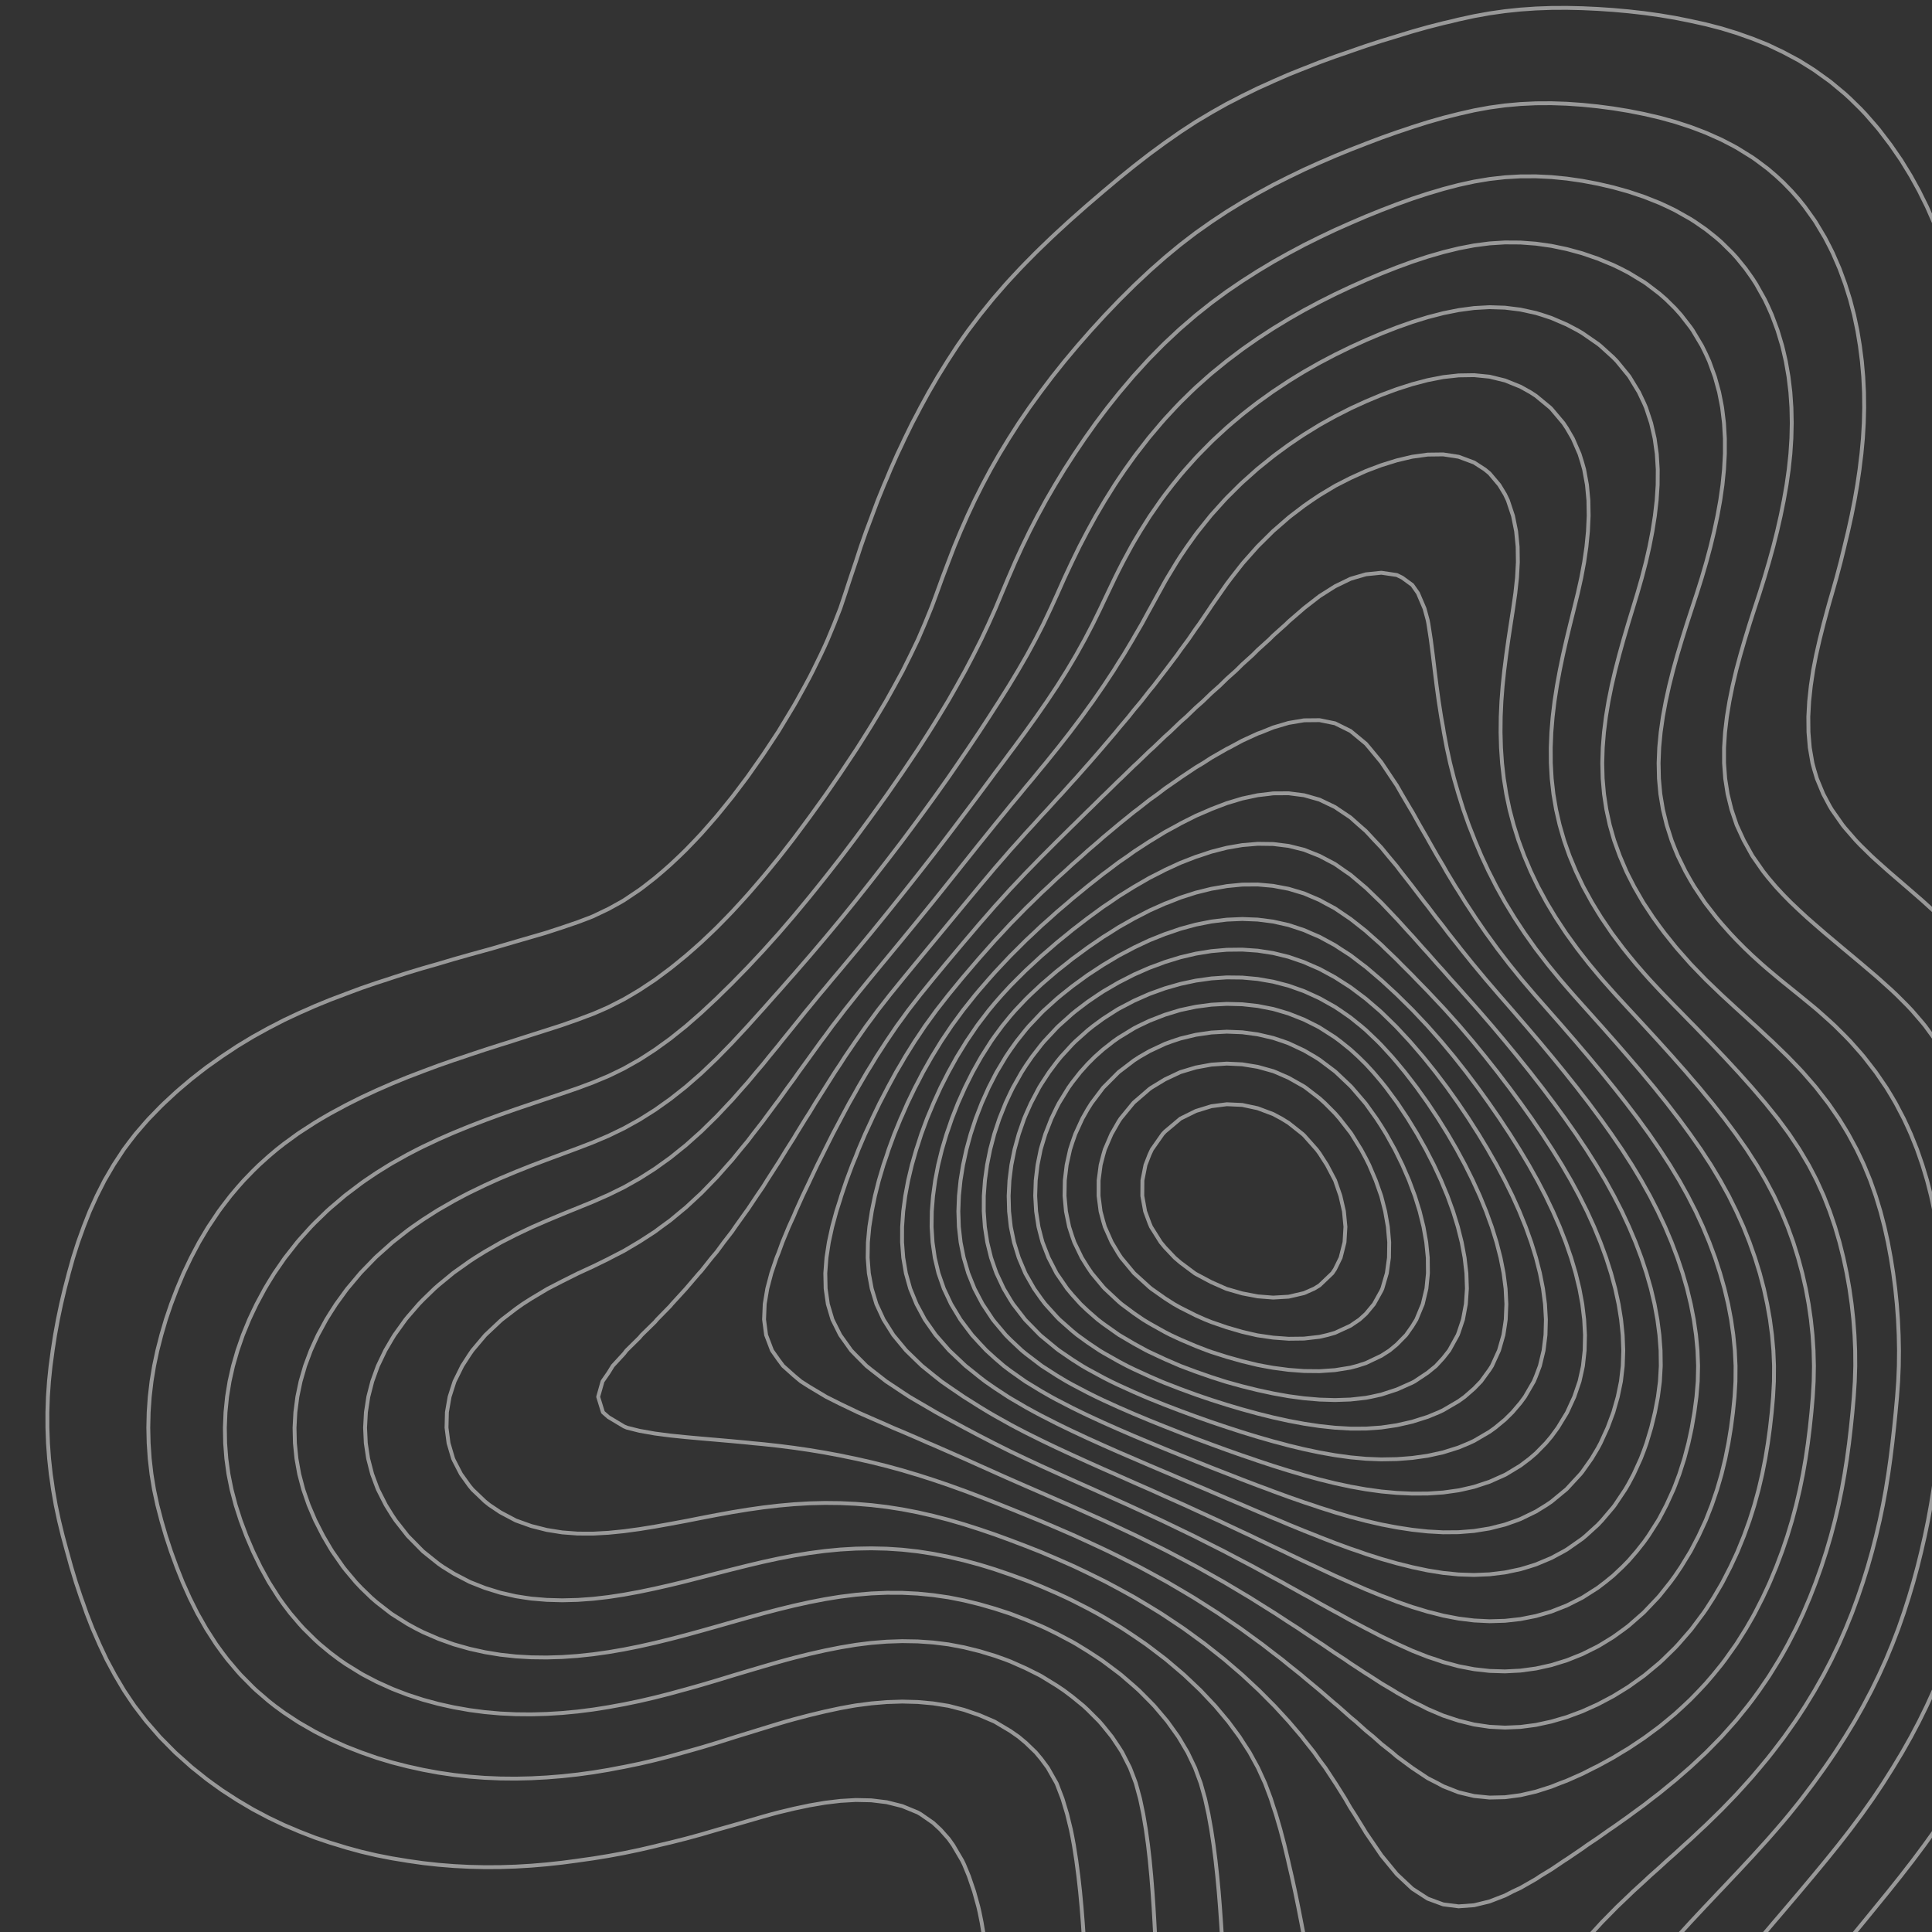 <svg xmlns="http://www.w3.org/2000/svg" width="500" height="500" viewBox="0 0 500 500">
<rect x="0" y="0" width="500" height="500" fill="#333333" stroke="none"/>
<g aria-label="density" fill="none" stroke="#fff" stroke-opacity="0.5" stroke-miterlimit="1"><path d="M379.276,641.493L381.493,641.152L385.493,640.378L389.493,639.416L393.493,638.235L395.596,637.493L397.493,636.842L401.493,635.205L404.954,633.493L405.493,633.228L409.493,630.959L411.728,629.493L413.493,628.321L417.326,625.493L417.493,625.367L421.493,622.182L422.314,621.493L425.493,618.728L426.847,617.493L429.493,614.969L430.977,613.493L433.493,610.863L434.759,609.493L437.493,606.366L438.235,605.493L441.441,601.493L441.493,601.425L444.446,597.493L445.493,596.01L447.248,593.493L449.493,590.067L449.867,589.493L452.378,585.493L453.493,583.624L454.767,581.493L457.053,577.493L457.493,576.706L459.309,573.493L461.493,569.504L461.499,569.493L463.748,565.493L465.493,562.352L465.981,561.493L468.288,557.493L469.493,555.423L470.647,553.493L473.072,549.493L473.493,548.816L475.626,545.493L477.493,542.617L478.25,541.493L480.996,537.493L481.493,536.786L483.902,533.493L485.493,531.347L486.928,529.493L489.493,526.216L490.084,525.493L493.383,521.493L493.493,521.361L496.847,517.493L497.493,516.744L500.401,513.493L501.493,512.254L504.005,509.493L505.493,507.815L507.606,505.493L509.493,503.349L511.149,501.493L513.493,498.754L514.573,497.493L517.493,493.907L517.828,493.493L520.918,489.493L521.493,488.707L523.831,485.493L525.493,483.047L526.548,481.493L529.087,477.493L529.493,476.813L531.488,473.493L533.493,469.801L533.662,469.493L535.712,465.493L537.493,461.588L537.537,461.493L539.299,457.493L540.893,453.493L541.493,451.865L542.4,449.493L543.806,445.493L545.075,441.493L545.493,440.066L546.285,437.493L547.414,433.493L548.434,429.493L549.357,425.493L549.493,424.86L550.26,421.493L551.092,417.493L551.846,413.493L552.527,409.493L553.141,405.493L553.493,402.962L553.713,401.493L554.258,397.493L554.748,393.493L555.195,389.493L555.606,385.493L555.988,381.493L556.349,377.493L556.696,373.493L557.041,369.493L557.396,365.493L557.493,364.443L557.789,361.493L558.183,357.493L558.542,353.493L558.862,349.493L559.15,345.493L559.41,341.493L559.648,337.493L559.865,333.493L560.064,329.493L560.246,325.493L560.412,321.493L560.561,317.493L560.693,313.493L560.806,309.493L560.895,305.493L560.953,301.493L560.967,297.493L560.929,293.493L560.82,289.493L560.625,285.493L560.331,281.493L559.926,277.493L559.394,273.493L558.716,269.493L557.868,265.493L557.493,264.028L556.854,261.493L555.648,257.493L554.242,253.493L553.493,251.56L552.689,249.493L550.975,245.493L549.493,242.4L549.051,241.493L546.935,237.493L545.493,235.042L544.559,233.493L541.91,229.493L541.493,228.907L538.987,225.493L537.493,223.618L535.748,221.493L533.493,218.92L532.206,217.493L529.493,214.621L528.403,213.493L525.493,210.557L524.423,209.493L521.493,206.573L520.405,205.493L517.493,202.501L516.523,201.493L513.493,198.114L512.953,197.493L509.839,193.493L509.493,192.982L507.275,189.493L505.493,186.073L505.214,185.493L503.711,181.493L502.644,177.493L501.977,173.493L501.664,169.493L501.66,165.493L501.919,161.493L502.395,157.493L503.008,153.493L503.663,149.493L504.307,145.493L504.927,141.493L505.493,137.693L505.524,137.493L506.133,133.493L506.7,129.493L507.214,125.493L507.664,121.493L508.04,117.493L508.333,113.493L508.539,109.493L508.657,105.493L508.68,101.493L508.601,97.493L508.411,93.493L508.102,89.493L507.666,85.493L507.093,81.493L506.373,77.493L505.493,73.493L505.493,73.491L504.509,69.493L503.341,65.493L501.967,61.493L501.493,60.278L500.434,57.493L498.68,53.493L497.493,51.11L496.699,49.493L494.495,45.493L493.493,43.859L492.044,41.493L489.493,37.791L489.285,37.493L486.232,33.493L485.493,32.613L482.769,29.493L481.493,28.151L478.786,25.493L477.493,24.306L474.118,21.493L473.493,20.996L469.493,18.125L468.498,17.493L465.493,15.621L461.505,13.493L461.493,13.486L457.493,11.583L453.493,9.979L452.095,9.493L449.493,8.566L445.493,7.342L441.493,6.304L437.81,5.493L437.493,5.419L433.493,4.619L429.493,3.948L425.493,3.391L421.493,2.939L417.493,2.58L413.493,2.309L409.493,2.124L405.493,2.033L401.493,2.053L397.493,2.197L393.493,2.473L389.493,2.89L385.493,3.458L381.493,4.18L377.493,5.05L375.7,5.493L373.493,6.003L369.493,7.026L365.493,8.15L361.493,9.375L361.124,9.493L357.493,10.593L353.493,11.889L349.493,13.274L348.883,13.493L345.493,14.654L341.493,16.119L338.018,17.493L337.493,17.692L333.493,19.289L329.493,21.038L328.513,21.493L325.493,22.848L321.493,24.809L320.193,25.493L317.493,26.876L313.493,29.131L312.894,29.493L309.493,31.516L306.482,33.493L305.493,34.137L301.493,36.93L300.727,37.493L297.493,39.868L295.393,41.493L293.493,42.97L290.373,45.493L289.493,46.212L285.586,49.493L285.493,49.572L281.493,53.001L280.925,53.493L277.493,56.528L276.416,57.493L273.493,60.178L272.084,61.493L269.493,63.983L267.95,65.493L265.493,67.978L264.024,69.493L261.493,72.208L260.322,73.493L257.493,76.744L256.857,77.493L253.625,81.493L253.493,81.664L250.588,85.493L249.493,87.03L247.772,89.493L245.493,92.995L245.171,93.493L242.695,97.493L241.493,99.575L240.374,101.493L238.186,105.493L237.493,106.835L236.09,109.493L234.133,113.493L233.493,114.878L232.247,117.493L230.473,121.493L229.493,123.86L228.789,125.493L227.161,129.493L225.662,133.493L225.493,133.964L224.16,137.493L222.756,141.493L221.493,145.371L221.451,145.493L220.102,149.493L218.79,153.493L217.493,157.359L217.445,157.493L215.877,161.493L214.219,165.493L213.493,167.132L212.388,169.493L210.432,173.493L209.493,175.332L208.331,177.493L206.123,181.493L205.493,182.593L203.749,185.493L201.493,189.226L201.323,189.493L198.683,193.493L197.493,195.283L195.943,197.493L193.493,200.983L193.114,201.493L190.092,205.493L189.493,206.278L186.888,209.493L185.493,211.202L183.502,213.493L181.493,215.767L179.87,217.493L177.493,219.955L175.916,221.493L173.493,223.77L171.539,225.493L169.493,227.218L166.584,229.493L165.493,230.302L161.493,232.984L160.626,233.493L157.493,235.218L153.493,237.128L152.594,237.493L149.493,238.666L145.493,240.032L141.493,241.338L140.998,241.493L137.493,242.512L133.493,243.67L129.493,244.842L127.278,245.493L125.493,245.983L121.493,247.084L117.493,248.219L113.493,249.407L113.21,249.493L109.493,250.551L105.493,251.756L101.493,253.044L100.162,253.493L97.493,254.348L93.493,255.721L89.493,257.213L88.778,257.493L85.493,258.726L81.493,260.363L78.96,261.493L77.493,262.128L73.493,264.006L70.629,265.493L69.493,266.073L65.493,268.282L63.49,269.493L61.493,270.696L57.493,273.346L57.284,273.493L53.493,276.179L51.786,277.493L49.493,279.289L46.879,281.493L45.493,282.697L42.477,285.493L41.493,286.452L38.539,289.493L37.493,290.658L35.054,293.493L33.493,295.515L32.014,297.493L29.493,301.331L29.389,301.493L27.055,305.493L25.493,308.578L25.032,309.493L23.216,313.493L21.642,317.493L21.493,317.912L20.197,321.493L18.925,325.493L17.806,329.493L17.493,330.723L16.765,333.493L15.818,337.493L14.981,341.493L14.249,345.493L13.627,349.493L13.493,350.54L13.09,353.493L12.675,357.493L12.399,361.493L12.264,365.493L12.27,369.493L12.416,373.493L12.705,377.493L13.141,381.493L13.493,383.871L13.717,385.493L14.418,389.493L15.266,393.493L16.241,397.493L17.323,401.493L17.493,402.081L18.433,405.493L19.641,409.493L20.979,413.493L21.493,414.906L22.401,417.493L23.958,421.493L25.493,424.998L25.705,425.493L27.586,429.493L29.493,433.038L29.737,433.493L32.104,437.493L33.493,439.571L34.801,441.493L37.493,445.016L37.87,445.493L41.347,449.493L41.493,449.648L45.296,453.493L45.493,453.679L49.493,457.247L49.788,457.493L53.493,460.454L54.913,461.493L57.493,463.341L60.822,465.493L61.493,465.923L65.493,468.29L67.777,469.493L69.493,470.404L73.493,472.312L76.299,473.493L77.493,474.006L81.493,475.561L85.493,476.913L87.433,477.493L89.493,478.134L93.493,479.228L97.493,480.16L101.493,480.944L104.869,481.493L105.493,481.601L109.493,482.171L113.493,482.612L117.493,482.932L121.493,483.135L125.493,483.225L129.493,483.204L133.493,483.073L137.493,482.835L141.493,482.496L145.493,482.061L149.493,481.531L149.739,481.493L153.493,480.961L157.493,480.308L161.493,479.567L165.493,478.733L169.493,477.805L170.734,477.493L173.493,476.848L177.493,475.838L181.493,474.745L185.493,473.575L185.769,473.493L189.493,472.448L193.493,471.292L197.493,470.129L199.78,469.493L201.493,469.041L205.493,468.081L209.493,467.237L213.493,466.552L217.493,466.07L221.493,465.838L225.493,465.924L229.493,466.414L233.493,467.416L237.493,469.058L238.248,469.493L241.493,471.743L243.381,473.493L245.493,475.87L246.651,477.493L249,481.493L249.493,482.509L250.726,485.493L252.086,489.493L253.193,493.493L253.493,494.803L254.038,497.493L254.71,501.493L255.268,505.493L255.744,509.493L256.164,513.493L256.55,517.493L256.923,521.493L257.306,525.493L257.493,527.301L257.703,529.493L258.13,533.493L258.612,537.493L259.161,541.493L259.786,545.493L260.499,549.493L261.311,553.493L261.493,554.302L262.178,557.493L263.142,561.493L264.226,565.493L265.447,569.493L265.493,569.631L266.735,573.493L268.184,577.493L269.493,580.724L269.798,581.493L271.53,585.493L273.493,589.491L273.493,589.493L275.596,593.493L277.493,596.685L277.974,597.493L280.588,601.493L281.493,602.753L283.494,605.493L285.493,607.988L286.729,609.493L289.493,612.599L290.314,613.493L293.493,616.723L294.281,617.493L297.493,620.454L298.679,621.493L301.493,623.85L303.587,625.493L305.493,626.941L309.172,629.493L309.493,629.711L313.493,632.186L315.987,633.493L317.493,634.285L321.493,636.073L325.35,637.493L325.493,637.546L329.493,638.839L333.493,639.899L337.493,640.759L341.493,641.446L341.834,641.493L345.493,642.017L349.493,642.445L353.493,642.737L357.493,642.899L361.493,642.935L365.493,642.846L369.493,642.629L373.493,642.277L377.493,641.781Z"></path><path d="M383.154,613.493L385.493,612.838L389.493,611.455L393.493,609.756L394.019,609.493L397.493,607.715L401.104,605.493L401.493,605.245L405.493,602.286L406.428,601.493L409.493,598.756L410.771,597.493L413.493,594.641L414.527,593.493L417.493,589.995L417.908,589.493L421.043,585.493L421.493,584.886L423.991,581.493L425.493,579.329L426.763,577.493L429.39,573.493L429.493,573.332L431.948,569.493L433.493,566.988L434.42,565.493L436.852,561.493L437.493,560.431L439.281,557.493L441.493,553.827L441.697,553.493L444.164,549.493L445.493,547.351L446.659,545.493L449.195,541.493L449.493,541.033L451.81,537.493L453.493,534.963L454.482,533.493L457.232,529.493L457.493,529.125L460.094,525.493L461.493,523.584L463.043,521.493L465.493,518.259L466.081,517.493L469.208,513.493L469.493,513.134L472.417,509.493L473.493,508.161L475.668,505.493L477.493,503.255L478.943,501.493L481.493,498.378L482.225,497.493L485.489,493.493L485.493,493.488L488.744,489.493L489.493,488.55L491.935,485.493L493.493,483.478L495.036,481.493L497.493,478.199L498.022,477.493L500.891,473.493L501.493,472.605L503.611,469.493L505.493,466.495L506.125,465.493L508.484,461.493L509.493,459.655L510.688,457.493L512.744,453.493L513.493,451.929L514.671,449.493L516.451,445.493L517.493,442.938L518.092,441.493L519.629,437.493L521.021,433.493L521.493,432.023L522.327,429.493L523.536,425.493L524.631,421.493L525.493,418.035L525.633,417.493L526.594,413.493L527.468,409.493L528.263,405.493L528.984,401.493L529.493,398.371L529.643,397.493L530.266,393.493L530.828,389.493L531.335,385.493L531.795,381.493L532.217,377.493L532.609,373.493L532.984,369.493L533.357,365.493L533.493,364.05L533.747,361.493L534.119,357.493L534.431,353.493L534.68,349.493L534.871,345.493L535.012,341.493L535.105,337.493L535.153,333.493L535.158,329.493L535.12,325.493L535.038,321.493L534.909,317.493L534.727,313.493L534.484,309.493L534.169,305.493L533.769,301.493L533.493,299.242L533.283,297.493L532.705,293.493L532.006,289.493L531.167,285.493L530.167,281.493L529.493,279.175L529.004,277.493L527.659,273.493L526.068,269.493L525.493,268.229L524.223,265.493L522.044,261.493L521.493,260.594L519.523,257.493L517.493,254.612L516.669,253.493L513.527,249.493L513.493,249.45L510.104,245.493L509.493,244.811L506.369,241.493L505.493,240.595L502.315,237.493L501.493,236.709L497.96,233.493L497.493,233.072L493.493,229.596L493.37,229.493L489.493,226.153L488.725,225.493L485.493,222.612L484.278,221.493L481.493,218.762L480.278,217.493L477.493,214.294L476.849,213.493L474.047,209.493L473.493,208.55L471.866,205.493L470.209,201.493L469.493,199.097L469.061,197.493L468.37,193.493L468.032,189.493L467.994,185.493L468.211,181.493L468.64,177.493L469.241,173.493L469.493,172.167L470.018,169.493L470.93,165.493L471.935,161.493L473.009,157.493L473.493,155.758L474.15,153.493L475.285,149.493L476.345,145.493L477.326,141.493L477.493,140.769L478.283,137.493L479.166,133.493L479.961,129.493L480.657,125.493L481.248,121.493L481.493,119.439L481.738,117.493L482.114,113.493L482.352,109.493L482.451,105.493L482.405,101.493L482.208,97.493L481.854,93.493L481.493,90.702L481.341,89.493L480.677,85.493L479.831,81.493L478.789,77.493L477.529,73.493L477.493,73.393L476.061,69.493L474.324,65.493L473.493,63.821L472.286,61.493L469.895,57.493L469.493,56.889L467.066,53.493L465.493,51.536L463.696,49.493L461.493,47.222L459.621,45.493L457.493,43.677L454.583,41.493L453.493,40.725L449.493,38.246L448.096,37.493L445.493,36.147L441.493,34.364L439.227,33.493L437.493,32.841L433.493,31.538L429.493,30.436L425.493,29.509L425.407,29.493L421.493,28.715L417.493,28.062L413.493,27.535L409.493,27.129L405.493,26.85L401.493,26.715L397.493,26.735L393.493,26.922L389.493,27.284L385.493,27.831L381.493,28.565L377.493,29.474L377.422,29.493L373.493,30.486L369.493,31.627L365.493,32.891L363.73,33.493L361.493,34.236L357.493,35.654L353.493,37.172L352.684,37.493L349.493,38.728L345.493,40.368L342.905,41.493L341.493,42.095L337.493,43.896L334.199,45.493L333.493,45.83L329.493,47.845L326.464,49.493L325.493,50.016L321.493,52.305L319.562,53.493L317.493,54.76L313.493,57.412L313.378,57.493L309.493,60.234L307.845,61.493L305.493,63.3L302.83,65.493L301.493,66.604L298.212,69.493L297.493,70.135L293.907,73.493L293.493,73.889L289.857,77.493L289.493,77.864L286.017,81.493L285.493,82.059L282.353,85.493L281.493,86.47L278.845,89.493L277.493,91.106L275.494,93.493L273.493,96.002L272.304,97.493L269.493,101.213L269.281,101.493L266.381,105.493L265.493,106.792L263.645,109.493L261.493,112.862L261.09,113.493L258.655,117.493L257.493,119.533L256.377,121.493L254.244,125.493L253.493,126.99L252.236,129.493L250.365,133.493L249.493,135.485L248.603,137.493L246.942,141.493L245.493,145.275L245.407,145.493L243.889,149.493L242.436,153.493L241.493,156.054L240.942,157.493L239.309,161.493L237.587,165.493L237.493,165.695L235.664,169.493L233.674,173.493L233.493,173.836L231.5,177.493L229.493,181.106L229.271,181.493L226.886,185.493L225.493,187.793L224.436,189.493L221.908,193.493L221.493,194.132L219.258,197.493L217.493,200.139L216.566,201.493L213.81,205.493L213.493,205.945L210.941,209.493L209.493,211.502L208.021,213.493L205.493,216.894L205.035,217.493L201.926,221.493L201.493,222.04L198.674,225.493L197.493,226.922L195.29,229.493L193.493,231.56L191.743,233.493L189.493,235.937L187.992,237.493L185.493,240.037L183.984,241.493L181.493,243.847L179.646,245.493L177.493,247.368L174.893,249.493L173.493,250.612L169.626,253.493L169.493,253.59L165.493,256.232L163.387,257.493L161.493,258.595L157.493,260.641L155.572,261.493L153.493,262.38L149.493,263.884L145.493,265.288L144.88,265.493L141.493,266.58L137.493,267.851L133.493,269.136L132.39,269.493L129.493,270.395L125.493,271.673L121.493,273.004L120.068,273.493L117.493,274.349L113.493,275.744L109.493,277.235L108.83,277.493L105.493,278.764L101.493,280.402L99.006,281.493L97.493,282.152L93.493,284.009L90.532,285.493L89.493,286.021L85.493,288.174L83.216,289.493L81.493,290.529L77.493,293.12L76.95,293.493L73.493,296.015L71.612,297.493L69.493,299.282L67.042,301.493L65.493,303.005L63.088,305.493L61.493,307.292L59.637,309.493L57.493,312.288L56.605,313.493L53.925,317.493L53.493,318.198L51.53,321.493L49.493,325.35L49.418,325.493L47.505,329.493L45.817,333.493L45.493,334.339L44.286,337.493L42.931,341.493L41.756,345.493L41.493,346.532L40.729,349.493L39.878,353.493L39.218,357.493L38.75,361.493L38.473,365.493L38.38,369.493L38.47,373.493L38.743,377.493L39.204,381.493L39.861,385.493L40.72,389.493L41.493,392.455L41.757,393.493L42.925,397.493L44.238,401.493L45.493,404.925L45.699,405.493L47.288,409.493L49.084,413.493L49.493,414.321L51.08,417.493L53.353,421.493L53.493,421.716L55.924,425.493L57.493,427.656L58.886,429.493L61.493,432.574L62.318,433.493L65.493,436.702L66.337,437.493L69.493,440.212L71.124,441.493L73.493,443.229L76.927,445.493L77.493,445.847L81.493,448.147L84.13,449.493L85.493,450.17L89.493,451.965L93.411,453.493L93.493,453.524L97.493,454.925L101.493,456.128L105.493,457.151L107.065,457.493L109.493,458.033L113.493,458.771L117.493,459.357L121.493,459.798L125.493,460.102L129.493,460.27L133.493,460.306L137.493,460.215L141.493,460.004L145.493,459.68L149.493,459.243L153.493,458.695L157.493,458.035L160.318,457.493L161.493,457.279L165.493,456.453L169.493,455.524L173.493,454.497L177.081,453.493L177.493,453.383L181.493,452.251L185.493,451.047L189.493,449.782L190.392,449.493L193.493,448.544L197.493,447.311L201.493,446.087L203.507,445.493L205.493,444.938L209.493,443.891L213.493,442.929L217.493,442.072L220.69,441.493L221.493,441.356L225.493,440.836L229.493,440.496L233.493,440.366L237.493,440.474L241.493,440.839L245.493,441.476L245.566,441.493L249.493,442.51L253.493,443.883L257.252,445.493L257.493,445.612L261.493,447.996L263.636,449.493L265.493,451.044L268.041,453.493L269.493,455.231L271.165,457.493L273.427,461.493L273.493,461.645L274.972,465.493L276.17,469.493L277.144,473.493L277.493,475.214L277.917,477.493L278.543,481.493L279.072,485.493L279.52,489.493L279.897,493.493L280.216,497.493L280.492,501.493L280.745,505.493L280.995,509.493L281.259,513.493L281.493,516.673L281.55,517.493L281.87,521.493L282.246,525.493L282.692,529.493L283.22,533.493L283.839,537.493L284.558,541.493L285.391,545.493L285.493,545.924L286.307,549.493L287.348,553.493L288.533,557.493L289.493,560.383L289.854,561.493L291.295,565.493L292.922,569.493L293.493,570.768L294.705,573.493L296.692,577.493L297.493,578.96L298.886,581.493L301.334,585.493L301.493,585.732L304.049,589.493L305.493,591.42L307.131,593.493L309.493,596.231L310.686,597.493L313.493,600.244L314.946,601.493L317.493,603.55L320.313,605.493L321.493,606.27L325.493,608.521L327.549,609.493L329.493,610.391L333.493,611.94L337.493,613.202L338.621,613.493L341.493,614.231L345.493,615.041L349.493,615.648L353.493,616.067L357.493,616.308L361.493,616.375L365.493,616.269L369.493,615.985L373.493,615.516L377.493,614.847L381.493,613.958Z"></path><path d="M370.809,593.493L373.493,593.05L377.493,592.103L381.493,590.84L384.844,589.493L385.493,589.222L389.493,587.187L392.241,585.493L393.493,584.685L397.493,581.625L397.642,581.493L401.493,577.892L401.867,577.493L405.412,573.493L405.493,573.397L408.475,569.493L409.493,568.09L411.268,565.493L413.493,562.093L413.877,561.493L416.375,557.493L417.493,555.661L418.824,553.493L421.246,549.493L421.493,549.084L423.696,545.493L425.493,542.56L426.157,541.493L428.67,537.493L429.493,536.204L431.252,533.493L433.493,530.116L433.912,529.493L436.687,525.493L437.493,524.37L439.58,521.493L441.493,518.95L442.595,517.493L445.493,513.793L445.728,513.493L448.967,509.493L449.493,508.861L452.284,505.493L453.493,504.066L455.657,501.493L457.493,499.346L459.062,497.493L461.493,494.651L462.474,493.493L465.493,489.935L465.864,489.493L469.219,485.493L469.493,485.164L472.522,481.493L473.493,480.298L475.747,477.493L477.493,475.263L478.866,473.493L481.493,469.967L481.844,469.493L484.675,465.493L485.493,464.277L487.353,461.493L489.493,458.107L489.879,457.493L492.292,453.493L493.493,451.37L494.552,449.493L496.66,445.493L497.493,443.798L498.626,441.493L500.444,437.493L501.493,434.988L502.123,433.493L503.684,429.493L505.099,425.493L505.493,424.288L506.42,421.493L507.633,417.493L508.735,413.493L509.493,410.484L509.748,409.493L510.705,405.493L511.574,401.493L512.357,397.493L513.059,393.493L513.493,390.743L513.697,389.493L514.288,385.493L514.817,381.493L515.291,377.493L515.721,373.493L516.121,369.493L516.506,365.493L516.879,361.493L517.211,357.493L517.466,353.493L517.493,352.88L517.647,349.493L517.751,345.493L517.783,341.493L517.747,337.493L517.645,333.493L517.493,329.885L517.476,329.493L517.251,325.493L516.958,321.493L516.59,317.493L516.139,313.493L515.59,309.493L514.926,305.493L514.129,301.493L513.493,298.772L513.193,297.493L512.119,293.493L510.864,289.493L509.493,285.726L509.406,285.493L507.757,281.493L505.843,277.493L505.493,276.835L503.659,273.493L501.493,270.05L501.128,269.493L498.206,265.493L497.493,264.621L494.8,261.493L493.493,260.114L490.868,257.493L489.493,256.191L486.492,253.493L485.493,252.61L481.824,249.493L481.493,249.211L477.493,245.868L477.039,245.493L473.493,242.508L472.284,241.493L469.493,239.074L467.69,237.493L465.493,235.471L463.41,233.493L461.493,231.543L459.589,229.493L457.493,227.02L456.295,225.493L453.503,221.493L453.493,221.475L451.285,217.493L449.493,213.609L449.443,213.493L448.096,209.493L447.111,205.493L446.482,201.493L446.186,197.493L446.187,193.493L446.443,189.493L446.917,185.493L447.575,181.493L448.387,177.493L449.324,173.493L449.493,172.853L450.4,169.493L451.561,165.493L452.783,161.493L453.493,159.263L454.067,157.493L455.375,153.493L456.628,149.493L457.493,146.544L457.806,145.493L458.91,141.493L459.919,137.493L460.832,133.493L461.493,130.231L461.645,129.493L462.351,125.493L462.922,121.493L463.346,117.493L463.611,113.493L463.706,109.493L463.622,105.493L463.346,101.493L462.866,97.493L462.167,93.493L461.493,90.578L461.231,89.493L460.03,85.493L458.54,81.493L457.493,79.14L456.707,77.493L454.464,73.493L453.493,71.992L451.719,69.493L449.493,66.755L448.351,65.493L445.493,62.672L444.144,61.493L441.493,59.383L438.77,57.493L437.493,56.671L433.493,54.42L431.585,53.493L429.493,52.53L425.493,50.941L421.493,49.604L421.103,49.493L417.493,48.486L413.493,47.557L409.493,46.802L405.493,46.222L401.493,45.829L397.493,45.636L393.493,45.649L389.493,45.878L385.493,46.329L381.493,46.998L377.493,47.87L373.493,48.919L371.58,49.493L369.493,50.107L365.493,51.42L361.493,52.861L359.86,53.493L357.493,54.395L353.493,56.014L350.055,57.493L349.493,57.732L345.493,59.511L341.493,61.414L341.335,61.493L337.493,63.399L333.571,65.493L333.493,65.534L329.493,67.769L326.622,69.493L325.493,70.17L321.493,72.721L320.357,73.493L317.493,75.446L314.702,77.493L313.493,78.387L309.588,81.493L309.493,81.569L305.493,85.008L304.963,85.493L301.493,88.737L300.728,89.493L297.493,92.774L296.816,93.493L293.493,97.139L293.182,97.493L289.788,101.493L289.493,101.854L286.592,105.493L285.493,106.941L283.579,109.493L281.493,112.431L280.739,113.493L278.038,117.493L277.493,118.34L275.452,121.493L273.493,124.727L273.025,125.493L270.705,129.493L269.493,131.728L268.526,133.493L266.465,137.493L265.493,139.508L264.525,141.493L262.695,145.493L261.493,148.289L260.97,149.493L259.283,153.493L257.61,157.493L257.493,157.756L255.819,161.493L253.937,165.493L253.493,166.377L251.924,169.493L249.831,173.493L249.493,174.105L247.605,177.493L245.493,181.194L245.319,181.493L242.897,185.493L241.493,187.771L240.41,189.493L237.846,193.493L237.493,194.029L235.169,197.493L233.493,199.973L232.448,201.493L229.675,205.493L229.493,205.75L226.803,209.493L225.493,211.308L223.892,213.493L221.493,216.753L220.939,217.493L217.912,221.493L217.493,222.04L214.797,225.493L213.493,227.154L211.62,229.493L209.493,232.13L208.369,233.493L205.493,236.956L205.035,237.493L201.594,241.493L201.493,241.609L198.004,245.493L197.493,246.058L194.279,249.493L193.493,250.331L190.406,253.493L189.493,254.432L186.37,257.493L185.493,258.361L182.133,261.493L181.493,262.093L177.602,265.493L177.493,265.588L173.493,268.782L172.521,269.493L169.493,271.671L166.689,273.493L165.493,274.255L161.493,276.51L159.498,277.493L157.493,278.458L153.493,280.128L149.849,281.493L149.493,281.624L145.493,282.997L141.493,284.344L138.095,285.493L137.493,285.695L133.493,287.049L129.493,288.456L126.666,289.493L125.493,289.926L121.493,291.464L117.493,293.1L116.577,293.493L113.493,294.848L109.493,296.735L107.98,297.493L105.493,298.783L101.493,301.022L100.702,301.493L97.493,303.487L94.511,305.493L93.493,306.213L89.493,309.24L89.177,309.493L85.493,312.626L84.535,313.493L81.493,316.442L80.47,317.493L77.493,320.801L76.902,321.493L73.764,325.493L73.493,325.87L70.994,329.493L69.493,331.919L68.551,333.493L66.396,337.493L65.493,339.379L64.502,341.493L62.857,345.493L61.493,349.418L61.467,349.493L60.311,353.493L59.41,357.493L58.761,361.493L58.359,365.493L58.196,369.493L58.267,373.493L58.575,377.493L59.125,381.493L59.927,385.493L60.982,389.493L61.493,391.087L62.269,393.493L63.767,397.493L65.477,401.493L65.493,401.526L67.41,405.493L69.493,409.275L69.617,409.493L72.161,413.493L73.493,415.349L75.12,417.493L77.493,420.279L78.599,421.493L81.493,424.351L82.749,425.493L85.493,427.766L87.798,429.493L89.493,430.666L93.493,433.14L94.128,433.493L97.493,435.25L101.493,437.058L102.588,437.493L105.493,438.6L109.493,439.901L113.493,440.983L115.781,441.493L117.493,441.869L121.493,442.573L125.493,443.099L129.493,443.454L133.493,443.644L137.493,443.678L141.493,443.567L145.493,443.319L149.493,442.94L153.493,442.433L157.493,441.802L159.155,441.493L161.493,441.069L165.493,440.24L169.493,439.31L173.493,438.289L176.389,437.493L177.493,437.198L181.493,436.07L185.493,434.889L189.493,433.669L190.065,433.493L193.493,432.472L197.493,431.288L201.493,430.13L203.793,429.493L205.493,429.039L209.493,428.044L213.493,427.142L217.493,426.348L221.493,425.682L222.959,425.493L225.493,425.183L229.493,424.861L233.493,424.727L237.493,424.796L241.493,425.075L244.895,425.493L245.493,425.571L249.493,426.329L253.493,427.317L257.493,428.527L260.208,429.493L261.493,429.987L265.493,431.763L268.961,433.493L269.493,433.784L273.493,436.238L275.357,437.493L277.493,439.102L280.419,441.493L281.493,442.494L284.49,445.493L285.493,446.664L287.772,449.493L289.493,452.064L290.402,453.493L292.431,457.493L293.493,460.256L293.949,461.493L295.04,465.493L295.878,469.493L296.551,473.493L297.104,477.493L297.493,480.876L297.561,481.493L297.939,485.493L298.261,489.493L298.534,493.493L298.769,497.493L298.98,501.493L299.187,505.493L299.41,509.493L299.667,513.493L299.975,517.493L300.346,521.493L300.798,525.493L301.342,529.493L301.493,530.425L301.987,533.493L302.743,537.493L303.625,541.493L304.645,545.493L305.493,548.393L305.823,549.493L307.175,553.493L308.707,557.493L309.493,559.338L310.471,561.493L312.49,565.493L313.493,567.29L314.851,569.493L317.493,573.355L317.599,573.493L320.968,577.493L321.493,578.065L325.109,581.493L325.493,581.83L329.493,584.861L330.478,585.493L333.493,587.313L337.493,589.306L337.947,589.493L341.493,590.881L345.493,592.117L349.493,593.051L352.185,593.493L353.493,593.701L357.493,594.082L361.493,594.21L365.493,594.086L369.493,593.705Z"></path><path d="M370.561,569.493L373.493,568.828L377.493,567.491L381.493,565.693L381.845,565.493L385.493,563.331L388.026,561.493L389.493,560.383L392.708,557.493L393.493,556.759L396.505,553.493L397.493,552.384L399.765,549.493L401.493,547.227L402.691,545.493L405.395,541.493L405.493,541.346L407.899,537.493L409.493,534.945L410.373,533.493L412.833,529.493L413.493,528.447L415.359,525.493L417.493,522.25L418,521.493L420.8,517.493L421.493,516.553L423.786,513.493L425.493,511.33L426.958,509.493L429.493,506.464L430.308,505.493L433.493,501.866L433.82,501.493L437.466,497.493L437.493,497.464L441.204,493.493L441.493,493.193L444.987,489.493L445.493,488.971L448.771,485.493L449.493,484.739L452.512,481.493L453.493,480.446L456.172,477.493L457.493,476.032L459.714,473.493L461.493,471.421L463.099,469.493L465.493,466.52L466.299,465.493L469.323,461.493L469.493,461.262L472.206,457.493L473.493,455.632L474.945,453.493L477.493,449.537L477.521,449.493L479.955,445.493L481.493,442.78L482.215,441.493L484.326,437.493L485.493,435.11L486.28,433.493L488.091,429.493L489.493,426.105L489.746,425.493L491.285,421.493L492.683,417.493L493.493,414.965L493.968,413.493L495.159,409.493L496.246,405.493L497.234,401.493L497.493,400.346L498.147,397.493L498.971,393.493L499.706,389.493L500.358,385.493L500.935,381.493L501.444,377.493L501.493,377.07L501.912,373.493L502.337,369.493L502.735,365.493L503.107,361.493L503.421,357.493L503.636,353.493L503.746,349.493L503.758,345.493L503.681,341.493L503.517,337.493L503.266,333.493L502.927,329.493L502.497,325.493L501.972,321.493L501.493,318.44L501.345,317.493L500.615,313.493L499.75,309.493L498.724,305.493L497.515,301.493L497.493,301.427L496.131,297.493L494.525,293.493L493.493,291.221L492.686,289.493L490.589,285.493L489.493,283.624L488.196,281.493L485.493,277.535L485.463,277.493L482.365,273.493L481.493,272.471L478.85,269.493L477.493,268.089L474.885,265.493L473.493,264.208L470.445,261.493L469.493,260.689L465.596,257.493L465.493,257.409L461.493,254.184L460.645,253.493L457.493,250.854L455.926,249.493L453.493,247.288L451.609,245.493L449.493,243.37L447.722,241.493L445.493,238.979L444.245,237.493L441.493,233.95L441.156,233.493L438.487,229.493L437.493,227.82L436.183,225.493L434.223,221.493L433.493,219.728L432.614,217.493L431.338,213.493L430.365,209.493L429.697,205.493L429.493,203.283L429.334,201.493L429.246,197.493L429.402,193.493L429.493,192.522L429.781,189.493L430.355,185.493L431.096,181.493L431.979,177.493L432.982,173.493L433.493,171.64L434.094,169.493L435.292,165.493L436.548,161.493L437.493,158.583L437.851,157.493L439.164,153.493L440.421,149.493L441.493,145.818L441.589,145.493L442.661,141.493L443.625,137.493L444.475,133.493L445.198,129.493L445.493,127.433L445.774,125.493L446.178,121.493L446.393,117.493L446.397,113.493L446.168,109.493L445.682,105.493L445.493,104.477L444.904,101.493L443.801,97.493L442.342,93.493L441.493,91.613L440.452,89.493L438.065,85.493L437.493,84.673L435.029,81.493L433.493,79.782L431.176,77.493L429.493,76.02L426.183,73.493L425.493,73.015L421.493,70.589L419.379,69.493L417.493,68.585L413.493,66.931L409.493,65.557L409.268,65.493L405.493,64.464L401.493,63.631L397.493,63.064L393.493,62.765L389.493,62.741L385.493,62.994L381.493,63.516L377.493,64.285L373.493,65.264L372.71,65.493L369.493,66.42L365.493,67.737L361.493,69.201L360.758,69.493L357.493,70.778L353.493,72.466L351.199,73.493L349.493,74.253L345.493,76.138L342.796,77.493L341.493,78.147L337.493,80.282L335.365,81.493L333.493,82.563L329.493,85L328.73,85.493L325.493,87.602L322.781,89.493L321.493,90.401L317.493,93.415L317.396,93.493L313.493,96.673L312.553,97.493L309.493,100.225L308.164,101.493L305.493,104.115L304.172,105.493L301.493,108.384L300.519,109.493L297.493,113.078L297.158,113.493L294.054,117.493L293.493,118.247L291.167,121.493L289.493,123.955L288.475,125.493L285.97,129.493L285.493,130.296L283.614,133.493L281.493,137.361L281.42,137.493L279.331,141.493L277.493,145.283L277.39,145.493L275.517,149.493L273.735,153.493L273.493,154.032L271.914,157.493L270.02,161.493L269.493,162.531L267.973,165.493L265.808,169.493L265.493,170.038L263.496,173.493L261.493,176.816L261.087,177.493L258.577,181.493L257.493,183.163L256.001,185.493L253.493,189.329L253.387,189.493L250.709,193.493L249.493,195.278L247.985,197.493L245.493,201.112L245.228,201.493L242.389,205.493L241.493,206.74L239.495,209.493L237.493,212.233L236.562,213.493L233.586,217.493L233.493,217.616L230.527,221.493L229.493,222.838L227.43,225.493L225.493,227.976L224.294,229.493L221.493,233.026L221.117,233.493L217.871,237.493L217.493,237.956L214.553,241.493L213.493,242.765L211.175,245.493L209.493,247.471L207.735,249.493L205.493,252.082L204.238,253.493L201.493,256.621L200.703,257.493L197.493,261.117L197.146,261.493L193.549,265.493L193.493,265.556L189.832,269.493L189.493,269.863L185.942,273.493L185.493,273.955L181.781,277.493L181.493,277.768L177.493,281.259L177.198,281.493L173.493,284.417L171.978,285.493L169.493,287.254L165.942,289.493L165.493,289.776L161.493,291.996L158.401,293.493L157.493,293.933L153.493,295.629L149.493,297.173L148.625,297.493L145.493,298.657L141.493,300.142L137.934,301.493L137.493,301.662L133.493,303.249L129.493,304.93L128.224,305.493L125.493,306.731L121.493,308.67L119.9,309.493L117.493,310.776L113.493,313.075L112.811,313.493L109.493,315.614L106.773,317.493L105.493,318.426L101.586,321.493L101.493,321.571L97.493,325.143L97.125,325.493L93.493,329.239L93.26,329.493L89.902,333.493L89.493,334.032L86.981,337.493L85.493,339.806L84.446,341.493L82.271,345.493L81.493,347.171L80.443,349.493L78.952,353.493L77.792,357.493L77.493,358.916L76.957,361.493L76.438,365.493L76.227,369.493L76.321,373.493L76.722,377.493L77.44,381.493L77.493,381.695L78.493,385.493L79.88,389.493L81.493,393.273L81.59,393.493L83.63,397.493L85.493,400.666L86.003,401.493L88.79,405.493L89.493,406.39L92.105,409.493L93.493,410.959L96.116,413.493L97.493,414.686L101.103,417.493L101.493,417.767L105.493,420.293L107.69,421.493L109.493,422.402L113.493,424.135L117.272,425.493L117.493,425.567L121.493,426.7L125.493,427.586L129.493,428.241L133.493,428.677L137.493,428.91L141.493,428.958L145.493,428.837L149.493,428.557L153.493,428.128L157.493,427.563L161.493,426.874L165.493,426.074L168.073,425.493L169.493,425.174L173.493,424.194L177.493,423.15L181.493,422.055L183.48,421.493L185.493,420.927L189.493,419.787L193.493,418.655L197.493,417.549L197.706,417.493L201.493,416.502L205.493,415.526L209.493,414.642L213.493,413.867L215.782,413.493L217.493,413.222L221.493,412.724L225.493,412.382L229.493,412.211L233.493,412.223L237.493,412.426L241.493,412.82L245.493,413.398L245.982,413.493L249.493,414.191L253.493,415.173L257.493,416.324L261.084,417.493L261.493,417.632L265.493,419.169L269.493,420.851L270.888,421.493L273.493,422.772L277.493,424.893L278.547,425.493L281.493,427.304L284.856,429.493L285.493,429.946L289.493,432.942L290.197,433.493L293.493,436.342L294.778,437.493L297.493,440.221L298.725,441.493L301.493,444.754L302.108,445.493L304.969,449.493L305.493,450.371L307.342,453.493L309.261,457.493L309.493,458.123L310.741,461.493L311.865,465.493L312.746,469.493L313.466,473.493L313.493,473.674L314.073,477.493L314.585,481.493L315.022,485.493L315.399,489.493L315.722,493.493L316.003,497.493L316.259,501.493L316.517,505.493L316.804,509.493L317.143,513.493L317.493,516.863L317.562,517.493L318.108,521.493L318.781,525.493L319.605,529.493L320.597,533.493L321.493,536.54L321.801,537.493L323.31,541.493L325.074,545.493L325.493,546.326L327.285,549.493L329.493,552.908L329.926,553.493L333.246,557.493L333.493,557.761L337.493,561.467L337.526,561.493L341.493,564.294L343.61,565.493L345.493,566.479L349.493,568.104L353.493,569.269L354.704,569.493L357.493,569.979L361.493,570.284L365.493,570.2L369.493,569.726Z"></path><path d="M373.883,537.493L377.493,536.01L381.493,533.707L381.778,533.493L385.493,530.665L386.755,529.493L389.493,526.951L390.828,525.493L393.493,522.635L394.425,521.493L397.493,517.871L397.781,517.493L400.98,513.493L401.493,512.889L404.162,509.493L405.493,507.917L407.44,505.493L409.493,503.128L410.88,501.493L413.493,498.647L414.548,497.493L417.493,494.5L418.482,493.493L421.493,490.62L422.662,489.493L425.493,486.909L427.012,485.493L429.493,483.284L431.444,481.493L433.493,479.679L435.87,477.493L437.493,476.038L440.207,473.493L441.493,472.299L444.368,469.493L445.493,468.39L448.296,465.493L449.493,464.24L451.984,461.493L453.493,459.802L455.453,457.493L457.493,455.032L458.712,453.493L461.493,449.851L461.756,449.493L464.581,445.493L465.493,444.132L467.208,441.493L469.493,437.746L469.643,437.493L471.905,433.493L473.493,430.453L473.987,429.493L475.907,425.493L477.493,421.878L477.66,421.493L479.281,417.493L480.755,413.493L481.493,411.316L482.11,409.493L483.361,405.493L484.498,401.493L485.493,397.618L485.525,397.493L486.464,393.493L487.298,389.493L488.034,385.493L488.68,381.493L489.244,377.493L489.493,375.479L489.742,373.493L490.188,369.493L490.592,365.493L490.957,361.493L491.246,357.493L491.415,353.493L491.457,349.493L491.38,345.493L491.192,341.493L490.895,337.493L490.487,333.493L489.965,329.493L489.493,326.517L489.33,325.493L488.581,321.493L487.696,317.493L486.656,313.493L485.493,309.67L485.438,309.493L484.033,305.493L482.392,301.493L481.493,299.564L480.502,297.493L478.343,293.493L477.493,292.073L475.898,289.493L473.493,285.998L473.132,285.493L470.031,281.493L469.493,280.852L466.567,277.493L465.493,276.347L462.742,273.493L461.493,272.277L458.621,269.493L457.493,268.457L454.319,265.493L453.493,264.756L449.934,261.493L449.493,261.099L445.575,257.493L445.493,257.416L441.493,253.57L441.414,253.493L437.55,249.493L437.493,249.43L434.017,245.493L433.493,244.862L430.793,241.493L429.493,239.752L427.864,237.493L425.493,233.918L425.22,233.493L422.917,229.493L421.493,226.703L420.895,225.493L419.188,221.493L417.741,217.493L417.493,216.644L416.597,213.493L415.724,209.493L415.116,205.493L414.766,201.493L414.663,197.493L414.786,193.493L415.11,189.493L415.614,185.493L416.278,181.493L417.084,177.493L417.493,175.723L418.017,173.493L419.053,169.493L420.166,165.493L421.341,161.493L421.493,160.988L422.558,157.493L423.77,153.493L424.916,149.493L425.493,147.269L425.957,145.493L426.869,141.493L427.647,137.493L428.278,133.493L428.74,129.493L429.001,125.493L429.025,121.493L428.779,117.493L428.221,113.493L427.307,109.493L425.983,105.493L425.493,104.356L424.137,101.493L421.703,97.493L421.493,97.205L418.454,93.493L417.493,92.5L414.173,89.493L413.493,88.954L409.493,86.192L408.3,85.493L405.493,84.008L401.493,82.291L399.084,81.493L397.493,81.005L393.493,80.128L389.493,79.628L385.493,79.497L381.493,79.72L377.493,80.256L373.493,81.058L371.819,81.493L369.493,82.094L365.493,83.334L361.493,84.749L359.595,85.493L357.493,86.317L353.493,88.019L350.262,89.493L349.493,89.845L345.493,91.804L342.283,93.493L341.493,93.912L337.493,96.187L335.35,97.493L333.493,98.64L329.493,101.285L329.197,101.493L325.493,104.151L323.743,105.493L321.493,107.26L318.83,109.493L317.493,110.646L314.4,113.493L313.493,114.354L310.395,117.493L309.493,118.438L306.758,121.493L305.493,122.964L303.444,125.493L301.493,128.017L300.412,129.493L297.632,133.493L297.493,133.702L295.099,137.493L293.493,140.193L292.75,141.493L290.591,145.493L289.493,147.643L288.574,149.493L286.665,153.493L285.493,155.959L284.773,157.493L282.814,161.493L281.493,164.024L280.727,165.493L278.503,169.493L277.493,171.199L276.129,173.493L273.617,177.493L273.493,177.68L270.954,181.493L269.493,183.594L268.18,185.493L265.493,189.241L265.315,189.493L262.376,193.493L261.493,194.658L259.4,197.493L257.493,200.021L256.413,201.493L253.493,205.412L253.434,205.493L250.441,209.493L249.493,210.745L247.427,213.493L245.493,216.042L244.39,217.493L241.493,221.277L241.326,221.493L238.202,225.493L237.493,226.395L235.04,229.493L233.493,231.44L231.848,233.493L229.493,236.425L228.627,237.493L225.493,241.352L225.377,241.493L222.067,245.493L221.493,246.187L218.72,249.493L217.493,250.969L215.357,253.493L213.493,255.742L212.009,257.493L209.493,260.57L208.717,261.493L205.493,265.492L205.492,265.493L202.252,269.493L201.493,270.463L198.999,273.493L197.493,275.372L195.688,277.493L193.493,280.126L192.272,281.493L189.493,284.651L188.691,285.493L185.493,288.893L184.875,289.493L181.493,292.813L180.726,293.493L177.493,296.384L176.106,297.493L173.493,299.598L170.844,301.493L169.493,302.465L165.493,305.006L164.621,305.493L161.493,307.254L157.493,309.22L156.867,309.493L153.493,310.983L149.493,312.621L147.323,313.493L145.493,314.245L141.493,315.919L137.885,317.493L137.493,317.67L133.493,319.572L129.733,321.493L129.493,321.622L125.493,323.917L122.948,325.493L121.493,326.454L117.493,329.297L117.234,329.493L113.493,332.571L112.447,333.493L109.493,336.356L108.392,337.493L105.493,340.84L104.959,341.493L102.083,345.493L101.493,346.455L99.715,349.493L97.8,353.493L97.493,354.316L96.347,357.493L95.318,361.493L94.697,365.493L94.481,369.493L94.67,373.493L95.275,377.493L96.314,381.493L97.493,384.668L97.817,385.493L99.845,389.493L101.493,392.152L102.391,393.493L105.493,397.447L105.531,397.493L109.474,401.493L109.493,401.509L113.493,404.711L114.62,405.493L117.493,407.279L121.493,409.364L121.788,409.493L125.493,410.957L129.493,412.195L133.493,413.108L135.961,413.493L137.493,413.714L141.493,414.049L145.493,414.157L149.493,414.057L153.493,413.768L155.905,413.493L157.493,413.306L161.493,412.691L165.493,411.955L169.493,411.119L173.493,410.208L176.446,409.493L177.493,409.235L181.493,408.209L185.493,407.176L189.493,406.155L192.156,405.493L193.493,405.16L197.493,404.211L201.493,403.346L205.493,402.577L209.493,401.923L212.753,401.493L213.493,401.397L217.493,401.014L221.493,400.782L225.493,400.708L229.493,400.8L233.493,401.064L237.402,401.493L237.493,401.502L241.493,402.124L245.493,402.909L249.493,403.847L253.493,404.925L255.356,405.493L257.493,406.157L261.493,407.523L265.493,408.979L266.805,409.493L269.493,410.585L273.493,412.319L276.048,413.493L277.493,414.192L281.493,416.239L283.835,417.493L285.493,418.439L289.493,420.818L290.586,421.493L293.493,423.424L296.517,425.493L297.493,426.217L301.493,429.262L301.789,429.493L305.493,432.636L306.49,433.493L309.493,436.337L310.708,437.493L313.493,440.446L314.483,441.493L317.493,445.082L317.841,445.493L320.799,449.493L321.493,450.588L323.375,453.493L325.493,457.366L325.564,457.493L327.393,461.493L328.894,465.493L329.493,467.394L330.19,469.493L331.356,473.493L332.407,477.493L333.363,481.493L333.493,482.093L334.285,485.493L335.158,489.493L335.981,493.493L336.763,497.493L337.493,501.307L337.532,501.493L338.388,505.493L339.324,509.493L340.386,513.493L341.493,517.089L341.637,517.493L343.289,521.493L345.276,525.493L345.493,525.867L348.056,529.493L349.493,531.219L351.944,533.493L353.493,534.738L357.493,537.016L358.865,537.493L361.493,538.306L365.493,538.791L369.493,538.559L373.493,537.648Z"></path><path d="M391.539,489.493L393.493,488.584L397.493,486.298L398.7,485.493L401.493,483.798L404.907,481.493L405.493,481.131L409.493,478.417L410.777,477.493L413.493,475.67L416.58,473.493L417.493,472.882L421.493,470.049L422.234,469.493L425.493,467.117L427.581,465.493L429.493,464.035L432.598,461.493L433.493,460.771L437.266,457.493L437.493,457.296L441.493,453.566L441.566,453.493L445.493,449.496L445.495,449.493L449.065,445.493L449.493,444.995L452.317,441.493L453.493,439.962L455.289,437.493L457.493,434.279L458.008,433.493L460.48,429.493L461.493,427.732L462.735,425.493L464.789,421.493L465.493,420.011L466.661,417.493L468.365,413.493L469.493,410.607L469.922,409.493L471.349,405.493L472.646,401.493L473.493,398.612L473.82,397.493L474.879,393.493L475.816,389.493L476.641,385.493L477.359,381.493L477.493,380.636L477.988,377.493L478.53,373.493L478.996,369.493L479.406,365.493L479.761,361.493L480.023,357.493L480.143,353.493L480.114,349.493L479.944,345.493L479.641,341.493L479.205,337.493L478.633,333.493L477.92,329.493L477.493,327.479L477.068,325.493L476.068,321.493L474.898,317.493L473.536,313.493L473.493,313.379L471.974,309.493L470.163,305.493L469.493,304.18L468.084,301.493L465.706,297.493L465.493,297.165L463.043,293.493L461.493,291.384L460.091,289.493L457.493,286.266L456.875,285.493L453.493,281.547L453.447,281.493L449.874,277.493L449.493,277.088L446.166,273.493L445.493,272.798L442.357,269.493L441.493,268.618L438.478,265.493L437.493,264.505L434.557,261.493L433.493,260.419L430.657,257.493L429.493,256.271L426.904,253.493L425.493,251.909L423.389,249.493L421.493,247.184L420.135,245.493L417.493,241.981L417.133,241.493L414.416,237.493L413.493,236.009L411.962,233.493L409.76,229.493L409.493,228.943L407.853,225.493L406.189,221.493L405.493,219.532L404.781,217.493L403.626,213.493L402.707,209.493L402.025,205.493L401.576,201.493L401.493,200.01L401.352,197.493L401.331,193.493L401.493,189.513L401.493,189.493L401.825,185.493L402.31,181.493L402.929,177.493L403.664,173.493L404.496,169.493L405.406,165.493L405.493,165.13L406.371,161.493L407.366,157.493L408.344,153.493L409.235,149.493L409.493,148.108L409.985,145.493L410.566,141.493L410.961,137.493L411.145,133.493L411.078,129.493L410.706,125.493L409.972,121.493L409.493,119.787L408.784,117.493L407.046,113.493L405.493,110.821L404.612,109.493L401.493,105.792L401.192,105.493L397.493,102.439L396.032,101.493L393.493,100.077L389.493,98.469L385.515,97.493L385.493,97.488L381.493,97.092L377.493,97.153L374.437,97.493L373.493,97.598L369.493,98.379L365.493,99.432L361.493,100.713L359.39,101.493L357.493,102.205L353.493,103.882L349.972,105.493L349.493,105.715L345.493,107.754L342.354,109.493L341.493,109.98L337.493,112.441L335.908,113.493L333.493,115.136L330.271,117.493L329.493,118.078L325.493,121.305L325.276,121.493L321.493,124.871L320.841,125.493L317.493,128.823L316.862,129.493L313.493,133.24L313.28,133.493L310.068,137.493L309.493,138.247L307.17,141.493L305.493,143.97L304.522,145.493L302.101,149.493L301.493,150.537L299.864,153.493L297.67,157.493L297.493,157.802L295.482,161.493L293.493,164.904L293.164,165.493L290.771,169.493L289.493,171.482L288.248,173.493L285.601,177.493L285.493,177.646L282.847,181.493L281.493,183.352L279.958,185.493L277.493,188.76L276.946,189.493L273.817,193.493L273.493,193.888L270.588,197.493L269.493,198.802L267.296,201.493L265.493,203.635L263.977,205.493L261.493,208.466L260.666,209.493L257.493,213.364L257.391,213.493L254.166,217.493L253.493,218.317L250.966,221.493L249.493,223.331L247.776,225.493L245.493,228.35L244.58,229.493L241.493,233.341L241.371,233.493L238.118,237.493L237.493,238.26L234.843,241.493L233.493,243.14L231.551,245.493L229.493,247.993L228.247,249.493L225.493,252.842L224.951,253.493L221.695,257.493L221.493,257.751L218.506,261.493L217.493,262.838L215.438,265.493L213.493,268.153L212.478,269.493L209.59,273.493L209.493,273.634L206.689,277.493L205.493,279.208L203.805,281.493L201.493,284.73L200.91,285.493L197.944,289.493L197.493,290.12L194.866,293.493L193.493,295.299L191.673,297.493L189.493,300.173L188.31,301.493L185.493,304.685L184.699,305.493L181.493,308.798L180.734,309.493L177.493,312.501L176.278,313.493L173.493,315.809L171.173,317.493L169.493,318.747L165.493,321.341L165.226,321.493L161.493,323.708L158.027,325.493L157.493,325.783L153.493,327.743L149.694,329.493L149.493,329.592L145.493,331.589L141.807,333.493L141.493,333.67L137.493,336.059L135.25,337.493L133.493,338.741L129.903,341.493L129.493,341.85L125.622,345.493L125.493,345.636L122.245,349.493L121.493,350.586L119.623,353.493L117.645,357.493L117.493,357.941L116.354,361.493L115.659,365.493L115.561,369.493L116.086,373.493L117.268,377.493L117.493,377.978L119.307,381.493L121.493,384.536L122.284,385.493L125.493,388.555L126.669,389.493L129.493,391.382L133.477,393.493L133.493,393.5L137.493,394.933L141.493,395.946L145.493,396.585L149.493,396.89L153.493,396.904L157.493,396.68L161.493,396.276L165.493,395.734L169.493,395.086L173.493,394.373L177.493,393.626L178.184,393.493L181.493,392.839L185.493,392.07L189.493,391.348L193.493,390.693L197.493,390.124L201.493,389.656L203.289,389.493L205.493,389.295L209.493,389.06L213.493,388.964L217.493,389.008L221.493,389.193L225.147,389.493L225.493,389.52L229.493,389.994L233.493,390.618L237.493,391.391L241.493,392.299L245.493,393.328L246.052,393.493L249.493,394.496L253.493,395.774L257.493,397.137L258.472,397.493L261.493,398.601L265.493,400.124L268.97,401.493L269.493,401.703L273.493,403.406L277.493,405.164L278.21,405.493L281.493,407.06L285.493,409.028L286.407,409.493L289.493,411.145L293.493,413.341L293.762,413.493L297.493,415.731L300.373,417.493L301.493,418.226L305.493,420.892L306.382,421.493L309.493,423.756L311.865,425.493L313.493,426.784L316.906,429.493L317.493,429.999L321.493,433.438L321.556,433.493L325.493,437.161L325.855,437.493L329.493,441.158L329.834,441.493L333.493,445.472L333.512,445.493L336.923,449.493L337.493,450.248L340.078,453.493L341.493,455.513L342.979,457.493L345.493,461.32L345.616,461.493L348.12,465.493L349.493,467.868L350.547,469.493L353.021,473.493L353.493,474.293L355.688,477.493L357.493,480.157L358.59,481.493L361.493,485.029L361.984,485.493L365.493,488.784L366.58,489.493L369.493,491.377L373.493,492.852L377.493,493.364L381.493,493.068L385.493,492.094L389.493,490.55Z"></path><path d="M403.733,461.493L405.493,460.838L409.493,459.063L412.588,457.493L413.493,457.056L417.493,454.872L419.755,453.493L421.493,452.456L425.493,449.787L425.892,449.493L429.493,446.83L431.129,445.493L433.493,443.525L435.713,441.493L437.493,439.816L439.749,437.493L441.493,435.621L443.322,433.493L445.493,430.826L446.503,429.493L449.343,425.493L449.493,425.267L451.864,421.493L453.493,418.671L454.141,417.493L456.18,413.493L457.493,410.679L458.027,409.493L459.695,405.493L461.207,401.493L461.493,400.666L462.566,397.493L463.776,393.493L464.845,389.493L465.493,386.735L465.782,385.493L466.596,381.493L467.293,377.493L467.882,373.493L468.376,369.493L468.796,365.493L469.143,361.493L469.377,357.493L469.447,353.493L469.344,349.493L469.077,345.493L468.654,341.493L468.074,337.493L467.333,333.493L466.424,329.493L465.493,326.042L465.343,325.493L464.092,321.493L462.642,317.493L461.493,314.719L460.983,313.493L459.112,309.493L457.493,306.447L456.989,305.493L454.643,301.493L453.493,299.723L452.06,297.493L449.493,293.846L449.247,293.493L446.268,289.493L445.493,288.518L443.12,285.493L441.493,283.537L439.819,281.493L437.493,278.793L436.392,277.493L433.493,274.218L432.861,273.493L429.493,269.764L429.251,269.493L425.584,265.493L425.493,265.395L421.884,261.493L421.493,261.074L418.197,257.493L417.493,256.712L414.636,253.493L413.493,252.143L411.285,249.493L409.493,247.209L408.166,245.493L405.493,241.801L405.272,241.493L402.638,237.493L401.493,235.602L400.233,233.493L398.065,229.493L397.493,228.308L396.149,225.493L394.456,221.493L393.493,218.883L392.98,217.493L391.724,213.493L390.673,209.493L389.828,205.493L389.493,203.382L389.184,201.493L388.729,197.493L388.454,193.493L388.343,189.493L388.384,185.493L388.567,181.493L388.878,177.493L389.303,173.493L389.493,172.003L389.808,169.493L390.37,165.493L390.975,161.493L391.596,157.493L392.17,153.493L392.604,149.493L392.822,145.493L392.765,141.493L392.371,137.493L391.565,133.493L390.235,129.493L389.493,127.937L388.009,125.493L385.493,122.507L384.259,121.493L381.493,119.701L377.493,118.211L373.493,117.601L369.493,117.649L365.493,118.202L361.493,119.146L357.493,120.392L354.568,121.493L353.493,121.908L349.493,123.716L346.007,125.493L345.493,125.764L341.493,128.168L339.508,129.493L337.493,130.892L334.082,133.493L333.493,133.962L329.493,137.441L329.438,137.493L325.493,141.403L325.409,141.493L321.863,145.493L321.493,145.932L318.708,149.493L317.493,151.108L315.824,153.493L313.493,156.834L313.064,157.493L310.348,161.493L309.493,162.66L307.554,165.493L305.493,168.268L304.64,169.493L301.618,173.493L301.493,173.645L298.541,177.493L297.493,178.755L295.358,181.493L293.493,183.716L292.088,185.493L289.493,188.561L288.744,189.493L285.493,193.3L285.335,193.493L281.868,197.493L281.493,197.903L278.323,201.493L277.493,202.39L274.708,205.493L273.493,206.793L271.048,209.493L269.493,211.154L267.383,213.493L265.493,215.534L263.757,217.493L261.493,219.997L260.205,221.493L257.493,224.6L256.747,225.493L253.493,229.35L253.376,229.493L250.052,233.493L249.493,234.162L246.74,237.493L245.493,238.998L243.43,241.493L241.493,243.836L240.12,245.493L237.493,248.675L236.814,249.493L233.531,253.493L233.493,253.54L230.282,257.493L229.493,258.513L227.157,261.493L225.493,263.762L224.197,265.493L221.493,269.359L221.396,269.493L218.671,273.493L217.493,275.334L216.05,277.493L213.521,281.493L213.493,281.541L210.986,285.493L209.493,287.965L208.509,289.493L206.045,293.493L205.493,294.432L203.549,297.493L201.493,300.848L201.063,301.493L198.493,305.493L197.493,307.104L195.856,309.493L193.493,313.036L193.153,313.493L190.3,317.493L189.493,318.677L187.316,321.493L185.493,323.972L184.207,325.493L181.493,328.91L180.953,329.493L177.524,333.493L177.493,333.534L173.871,337.493L173.493,337.959L170.035,341.493L169.493,342.138L166.065,345.493L165.493,346.177L162.131,349.493L161.493,350.322L158.574,353.493L157.493,355.254L155.939,357.493L154.805,361.493L156.04,365.493L157.493,366.766L161.493,369.16L162.287,369.493L165.493,370.293L169.493,371.001L173.493,371.518L177.493,371.928L181.493,372.289L185.493,372.633L189.493,372.984L193.493,373.356L194.736,373.493L197.493,373.747L201.493,374.187L205.493,374.695L209.493,375.278L213.493,375.944L217.493,376.692L221.342,377.493L221.493,377.521L225.493,378.424L229.493,379.421L233.493,380.514L236.765,381.493L237.493,381.701L241.493,382.984L245.493,384.344L248.685,385.493L249.493,385.777L253.493,387.296L257.493,388.857L259.076,389.493L261.493,390.46L265.493,392.084L268.942,393.493L269.493,393.721L273.493,395.43L277.493,397.161L278.241,397.493L281.493,398.981L285.493,400.841L286.868,401.493L289.493,402.791L293.493,404.802L294.84,405.493L297.493,406.922L301.493,409.108L302.187,409.493L305.493,411.435L308.962,413.493L309.493,413.828L313.493,416.375L315.243,417.493L317.493,419.031L321.1,421.493L321.493,421.78L325.493,424.696L326.599,425.493L329.493,427.736L331.807,429.493L333.493,430.876L336.778,433.493L337.493,434.11L341.493,437.438L341.561,437.493L345.493,440.894L346.228,441.493L349.493,444.395L350.825,445.493L353.493,447.894L355.447,449.493L357.493,451.32L360.24,453.493L361.493,454.575L365.45,457.493L365.493,457.526L369.493,460.185L372.049,461.493L373.493,462.283L377.493,463.852L381.493,464.807L385.493,465.21L389.493,465.12L393.493,464.59L397.493,463.666L401.493,462.389Z"></path><path d="M401.65,445.493L405.493,444.374L409.493,442.887L412.582,441.493L413.493,441.085L417.493,438.973L419.906,437.493L421.493,436.506L425.493,433.647L425.685,433.493L429.493,430.325L430.388,429.493L433.493,426.458L434.388,425.493L437.493,421.929L437.841,421.493L440.832,417.493L441.493,416.539L443.454,413.493L445.493,410.029L445.79,409.493L447.847,405.493L449.493,401.954L449.697,401.493L451.325,397.493L452.768,393.493L453.493,391.225L454.031,389.493L455.125,385.493L456.066,381.493L456.862,377.493L457.493,373.686L457.524,373.493L458.071,369.493L458.521,365.493L458.875,361.493L459.092,357.493L459.12,353.493L458.95,349.493L458.593,345.493L458.059,341.493L457.493,338.307L457.349,337.493L456.477,333.493L455.424,329.493L454.185,325.493L453.493,323.542L452.773,321.493L451.184,317.493L449.493,313.744L449.38,313.493L447.406,309.493L445.493,306.038L445.194,305.493L442.795,301.493L441.493,299.509L440.186,297.493L437.493,293.653L437.382,293.493L434.447,289.493L433.493,288.266L431.365,285.493L429.493,283.176L428.151,281.493L425.493,278.306L424.824,277.493L421.493,273.601L421.401,273.493L417.92,269.493L417.493,269.014L414.384,265.493L413.493,264.507L410.803,261.493L409.493,260.038L407.227,257.493L405.493,255.503L403.759,253.493L401.493,250.738L400.478,249.493L397.493,245.608L397.405,245.493L394.567,241.493L393.493,239.868L391.931,237.493L389.494,233.493L389.493,233.49L387.276,229.493L385.493,225.976L385.242,225.493L383.382,221.493L381.686,217.493L381.493,216.975L380.118,213.493L378.705,209.493L377.493,205.606L377.454,205.493L376.298,201.493L375.288,197.493L374.414,193.493L373.661,189.493L373.493,188.406L372.963,185.493L372.341,181.493L371.793,177.493L371.292,173.493L370.808,169.493L370.292,165.493L369.676,161.493L369.493,160.518L368.671,157.493L366.964,153.493L365.493,151.394L362.88,149.493L361.493,148.816L357.493,148.225L353.493,148.633L350.531,149.493L349.493,149.804L345.493,151.746L342.743,153.493L341.493,154.283L337.493,157.391L337.382,157.493L333.493,160.857L332.848,161.493L329.493,164.493L328.496,165.493L325.493,168.209L324.211,169.493L321.493,171.944L319.931,173.493L317.493,175.673L315.634,177.493L313.493,179.393L311.326,181.493L309.493,183.112L307.019,185.493L305.493,186.84L302.729,189.493L301.493,190.587L298.469,193.493L297.493,194.364L294.253,197.493L293.493,198.178L290.089,201.493L289.493,202.039L285.976,205.493L285.493,205.941L281.892,209.493L281.493,209.867L277.82,213.493L277.493,213.802L273.765,217.493L273.493,217.753L269.76,221.493L269.493,221.753L265.845,225.493L265.493,225.846L262.053,229.493L261.493,230.078L258.402,233.493L257.493,234.487L254.875,237.493L253.493,239.071L251.434,241.493L249.493,243.772L248.045,245.493L245.493,248.534L244.69,249.493L241.493,253.356L241.379,253.493L238.13,257.493L237.493,258.319L235.024,261.493L233.493,263.612L232.112,265.493L229.493,269.353L229.396,269.493L226.797,273.493L225.493,275.66L224.349,277.493L222.02,281.493L221.493,282.463L219.763,285.493L217.624,289.493L217.493,289.756L215.509,293.493L213.509,297.493L213.493,297.529L211.51,301.493L209.615,305.493L209.493,305.774L207.715,309.493L205.914,313.493L205.493,314.523L204.142,317.493L202.487,321.493L201.493,324.232L200.974,325.493L199.625,329.493L198.573,333.493L197.905,337.493L197.741,341.493L198.269,345.493L199.788,349.493L201.493,351.912L202.673,353.493L205.493,356.014L207.262,357.493L209.493,358.913L213.493,361.302L213.813,361.493L217.493,363.341L221.493,365.253L221.979,365.493L225.493,367.037L229.493,368.781L231.07,369.493L233.493,370.504L237.493,372.229L240.361,373.493L241.493,373.965L245.493,375.718L249.493,377.48L249.521,377.493L253.493,379.277L257.493,381.066L258.438,381.493L261.493,382.853L265.493,384.604L267.539,385.493L269.493,386.344L273.493,388.092L276.708,389.493L277.493,389.84L281.493,391.635L285.493,393.427L285.638,393.493L289.493,395.296L293.493,397.175L294.161,397.493L297.493,399.142L301.493,401.136L302.201,401.493L305.493,403.23L309.493,405.354L309.752,405.493L313.493,407.6L316.85,409.493L317.493,409.877L321.493,412.266L323.56,413.493L325.493,414.716L329.493,417.217L329.941,417.493L333.493,419.822L336.105,421.493L337.493,422.444L341.493,425.098L342.112,425.493L345.493,427.803L348.094,429.493L349.493,430.468L353.493,433.083L354.169,433.493L357.493,435.651L360.61,437.493L361.493,438.053L365.493,440.303L367.952,441.493L369.493,442.29L373.493,443.993L377.493,445.315L378.244,445.493L381.493,446.302L385.493,446.895L389.493,447.1L393.493,446.932L397.493,446.408L401.493,445.54Z"></path><path d="M405.99,429.493L409.493,428.091L413.493,426.098L414.514,425.493L417.493,423.665L420.498,421.493L421.493,420.737L425.198,417.493L425.493,417.219L429.033,413.493L429.493,412.972L432.265,409.493L433.493,407.819L435.058,405.493L437.493,401.511L437.503,401.493L439.596,397.493L441.441,393.493L441.493,393.369L443.013,389.493L444.376,385.493L445.493,381.662L445.54,381.493L446.51,377.493L447.313,373.493L447.967,369.493L448.494,365.493L448.898,361.493L449.137,357.493L449.163,353.493L448.973,349.493L448.582,345.493L448.002,341.493L447.239,337.493L446.288,333.493L445.493,330.695L445.154,329.493L443.853,325.493L442.364,321.493L441.493,319.413L440.697,317.493L438.851,313.493L437.493,310.842L436.809,309.493L434.583,305.493L433.493,303.702L432.164,301.493L429.551,297.493L429.493,297.409L426.801,293.493L425.493,291.703L423.897,289.493L421.493,286.339L420.856,285.493L417.703,281.493L417.493,281.235L414.466,277.493L413.493,276.334L411.136,273.493L409.493,271.574L407.73,269.493L405.493,266.92L404.264,265.493L401.493,262.344L400.75,261.493L397.493,257.794L397.229,257.493L393.809,253.493L393.493,253.105L390.564,249.493L389.493,248.096L387.495,245.493L385.493,242.724L384.591,241.493L381.84,237.493L381.493,236.948L379.217,233.493L377.493,230.697L376.712,229.493L374.305,225.493L373.493,224.042L371.963,221.493L369.684,217.493L369.493,217.129L367.388,213.493L365.493,210.091L365.119,209.493L362.762,205.493L361.493,203.273L360.296,201.493L357.625,197.493L357.493,197.288L354.356,193.493L353.493,192.474L349.892,189.493L349.493,189.172L345.493,187.192L341.493,186.38L337.493,186.417L333.493,187.092L329.493,188.274L326.486,189.493L325.493,189.849L321.493,191.686L318.146,193.493L317.493,193.811L313.493,196.102L311.349,197.493L309.493,198.596L305.493,201.269L305.193,201.493L301.493,204.056L299.617,205.493L297.493,207.009L294.335,209.493L293.493,210.114L289.493,213.353L289.333,213.493L285.493,216.696L284.603,217.493L281.493,220.156L280.025,221.493L277.493,223.713L275.573,225.493L273.493,227.36L271.247,229.493L269.493,231.115L267.072,233.493L265.493,235.013L263.074,237.493L261.493,239.093L259.267,241.493L257.493,243.392L255.629,245.493L253.493,247.9L252.123,249.493L249.493,252.576L248.721,253.493L245.493,257.429L245.44,257.493L242.315,261.493L241.493,262.632L239.411,265.493L237.493,268.37L236.731,269.493L234.231,273.493L233.493,274.78L231.888,277.493L229.715,281.493L229.493,281.938L227.639,285.493L225.719,289.493L225.493,290.009L223.877,293.493L222.174,297.493L221.493,299.255L220.567,301.493L219.069,305.493L217.717,309.493L217.493,310.262L216.462,313.493L215.376,317.493L214.504,321.493L213.889,325.493L213.588,329.493L213.675,333.493L214.246,337.493L215.436,341.493L217.438,345.493L217.493,345.57L220.29,349.493L221.493,350.733L224.235,353.493L225.493,354.498L229.337,357.493L229.493,357.595L233.493,360.258L235.376,361.493L237.493,362.733L241.493,365.063L242.22,365.493L245.493,367.295L249.493,369.457L249.557,369.493L253.493,371.576L257.214,373.493L257.493,373.632L261.493,375.63L265.413,377.493L265.493,377.53L269.493,379.397L273.493,381.205L274.132,381.493L277.493,383.015L281.493,384.798L283.061,385.493L285.493,386.592L289.493,388.389L291.957,389.493L293.493,390.202L297.493,392.053L300.607,393.493L301.493,393.919L305.493,395.848L308.902,397.493L309.493,397.791L313.493,399.812L316.827,401.493L317.493,401.846L321.493,403.956L324.427,405.493L325.493,406.083L329.493,408.267L331.781,409.493L333.493,410.467L337.493,412.684L339.001,413.493L341.493,414.917L345.493,417.119L346.208,417.493L349.493,419.323L353.493,421.43L353.622,421.493L357.493,423.5L361.493,425.409L361.688,425.493L365.493,427.212L369.493,428.789L371.634,429.493L373.493,430.137L377.493,431.219L381.493,431.987L385.493,432.435L389.493,432.557L393.493,432.352L397.493,431.811L401.493,430.926L405.493,429.689Z"></path><path d="M400.044,417.493L401.493,417.064L405.493,415.493L409.457,413.493L409.493,413.474L413.493,410.926L415.373,409.493L417.493,407.773L419.912,405.493L421.493,403.883L423.562,401.493L425.493,399.042L426.591,397.493L429.139,393.493L429.493,392.872L431.268,389.493L433.094,385.493L433.493,384.494L434.619,381.493L435.899,377.493L436.96,373.493L437.493,371.052L437.82,369.493L438.509,365.493L439.041,361.493L439.375,357.493L439.464,353.493L439.309,349.493L438.932,345.493L438.351,341.493L437.571,337.493L437.493,337.17L436.607,333.493L435.454,329.493L434.114,325.493L433.493,323.858L432.602,321.493L430.915,317.493L429.493,314.465L429.04,313.493L426.997,309.493L425.493,306.811L424.76,305.493L422.349,301.493L421.493,300.173L419.773,297.493L417.493,294.166L417.037,293.493L414.178,289.493L413.493,288.58L411.205,285.493L409.493,283.286L408.119,281.493L405.493,278.204L404.932,277.493L401.659,273.493L401.493,273.295L398.322,269.493L397.493,268.525L394.918,265.493L393.493,263.853L391.455,261.493L389.493,259.246L387.965,257.493L385.493,254.61L384.528,253.493L381.493,249.837L381.201,249.493L377.98,245.493L377.493,244.855L374.83,241.493L373.493,239.719L371.731,237.493L369.493,234.526L368.665,233.493L365.606,229.493L365.493,229.335L362.486,225.493L361.493,224.177L359.24,221.493L357.493,219.356L355.724,217.493L353.493,215.091L351.664,213.493L349.493,211.555L346.411,209.493L345.493,208.867L341.493,206.951L337.493,205.815L334.976,205.493L333.493,205.298L329.493,205.322L328.173,205.493L325.493,205.802L321.493,206.657L317.493,207.862L313.493,209.389L313.272,209.493L309.493,211.123L305.493,213.135L304.879,213.493L301.493,215.33L297.97,217.493L297.493,217.768L293.493,220.372L291.942,221.493L289.493,223.176L286.434,225.493L285.493,226.174L281.493,229.331L281.302,229.493L277.493,232.607L276.479,233.493L273.493,236.026L271.874,237.493L269.493,239.601L267.497,241.493L265.493,243.363L263.363,245.493L261.493,247.35L259.475,249.493L257.493,251.607L255.818,253.493L253.493,256.174L252.383,257.493L249.493,261.12L249.199,261.493L246.27,265.493L245.493,266.657L243.586,269.493L241.493,272.921L241.138,273.493L238.866,277.493L237.493,280.162L236.786,281.493L234.856,285.493L233.493,288.617L233.093,289.493L231.45,293.493L229.98,297.493L229.493,299.004L228.639,301.493L227.447,305.493L226.435,309.493L225.617,313.493L225.493,314.342L224.988,317.493L224.614,321.493L224.549,325.493L224.853,329.493L225.493,332.919L225.599,333.493L226.816,337.493L228.665,341.493L229.493,342.81L231.182,345.493L233.493,348.289L234.492,349.493L237.493,352.404L238.625,353.493L241.493,355.811L243.607,357.493L245.493,358.807L249.429,361.493L249.493,361.532L253.493,364.052L255.86,365.493L257.493,366.438L261.493,368.675L263.026,369.493L265.493,370.777L269.493,372.767L270.999,373.493L273.493,374.687L277.493,376.544L279.59,377.493L281.493,378.361L285.493,380.153L288.547,381.493L289.493,381.916L293.493,383.692L297.493,385.445L297.601,385.493L301.493,387.244L305.493,389.029L306.537,389.493L309.493,390.857L313.493,392.691L315.259,393.493L317.493,394.554L321.493,396.436L323.771,397.493L325.493,398.333L329.493,400.248L332.154,401.493L333.493,402.154L337.493,404.065L340.584,405.493L341.493,405.938L345.493,407.804L349.286,409.493L349.493,409.59L353.493,411.343L357.493,412.973L358.904,413.493L361.493,414.505L365.493,415.898L369.493,417.107L371.067,417.493L373.493,418.12L377.493,418.889L381.493,419.38L385.493,419.576L389.493,419.46L393.493,419.018L397.493,418.227Z"></path><path d="M395.532,405.493L397.493,404.876L401.493,403.2L404.667,401.493L405.493,401.019L409.493,398.222L410.369,397.493L413.493,394.653L414.59,393.493L417.493,390.074L417.929,389.493L420.608,385.493L421.493,383.978L422.81,381.493L424.631,377.493L425.493,375.253L426.122,373.493L427.324,369.493L428.302,365.493L429.069,361.493L429.493,358.23L429.585,357.493L429.809,353.493L429.755,349.493L429.493,346.014L429.453,345.493L428.927,341.493L428.19,337.493L427.249,333.493L426.107,329.493L425.493,327.648L424.78,325.493L423.274,321.493L421.583,317.493L421.493,317.299L419.727,313.493L417.683,309.493L417.493,309.15L415.477,305.493L413.493,302.176L413.088,301.493L410.553,297.493L409.493,295.922L407.875,293.493L405.493,290.11L405.064,289.493L402.149,285.493L401.493,284.63L399.135,281.493L397.493,279.398L396.019,277.493L393.493,274.355L392.807,273.493L389.509,269.493L389.493,269.473L386.144,265.493L385.493,264.739L382.681,261.493L381.493,260.143L379.127,257.493L377.493,255.644L375.54,253.493L373.493,251.164L371.969,249.493L369.493,246.673L368.408,245.493L365.493,242.204L364.825,241.493L361.493,237.818L361.173,237.493L357.493,233.619L357.357,233.493L353.493,229.758L353.169,229.493L349.493,226.384L348.182,225.493L345.493,223.611L341.493,221.502L341.468,221.493L337.493,219.919L333.493,218.922L329.493,218.429L325.493,218.375L321.493,218.712L317.493,219.403L313.493,220.425L310.304,221.493L309.493,221.745L305.493,223.3L301.493,225.142L300.838,225.493L297.493,227.186L293.5,229.493L293.493,229.497L289.493,231.979L287.307,233.493L285.493,234.695L281.672,237.493L281.493,237.619L277.493,240.697L276.534,241.493L273.493,243.956L271.731,245.493L269.493,247.414L267.246,249.493L265.493,251.108L263.091,253.493L261.493,255.107L259.293,257.493L257.493,259.548L255.877,261.493L253.493,264.613L252.837,265.493L250.118,269.493L249.493,270.509L247.653,273.493L245.493,277.394L245.437,277.493L243.401,281.493L241.583,285.493L241.493,285.716L239.912,289.493L238.433,293.493L237.493,296.42L237.13,297.493L235.983,301.493L235.031,305.493L234.281,309.493L233.751,313.493L233.493,317.113L233.463,317.493L233.451,321.493L233.493,322.018L233.761,325.493L234.439,329.493L235.554,333.493L237.193,337.493L237.493,338.048L239.346,341.493L241.493,344.548L242.159,345.493L245.493,349.299L245.664,349.493L249.493,353.111L249.904,353.493L253.493,356.369L254.942,357.493L257.493,359.263L260.891,361.493L261.493,361.861L265.493,364.201L267.845,365.493L269.493,366.371L273.493,368.41L275.714,369.493L277.493,370.353L281.493,372.222L284.316,373.493L285.493,374.026L289.493,375.797L293.436,377.493L293.493,377.517L297.493,379.248L301.493,380.946L302.801,381.493L305.493,382.654L309.493,384.357L312.2,385.493L313.493,386.057L317.493,387.771L321.493,389.461L321.57,389.493L325.493,391.18L329.493,392.864L331.042,393.493L333.493,394.539L337.493,396.179L340.835,397.493L341.493,397.766L345.493,399.322L349.493,400.788L351.591,401.493L353.493,402.17L357.493,403.447L361.493,404.587L365.143,405.493L365.493,405.585L369.493,406.432L373.493,407.071L377.493,407.47L381.493,407.599L385.493,407.433L389.493,406.946L393.493,406.106Z"></path><path d="M392.511,393.493L393.493,393.123L397.493,391.18L400.224,389.493L401.493,388.634L405.3,385.493L405.493,385.315L409.021,381.493L409.493,380.908L411.904,377.493L413.493,374.839L414.216,373.493L416.043,369.493L417.493,365.606L417.532,365.493L418.676,361.493L419.5,357.493L419.968,353.493L420.102,349.493L419.947,345.493L419.536,341.493L418.889,337.493L418.017,333.493L417.493,331.566L416.933,329.493L415.653,325.493L414.185,321.493L413.493,319.82L412.539,317.493L410.717,313.493L409.493,311.051L408.72,309.493L406.556,305.493L405.493,303.678L404.229,301.493L401.746,297.493L401.493,297.108L399.141,293.493L397.493,291.095L396.408,289.493L393.558,285.493L393.493,285.405L390.62,281.493L389.493,280.025L387.573,277.493L385.493,274.865L384.414,273.493L381.493,269.924L381.139,269.493L377.733,265.493L377.493,265.219L374.159,261.493L373.493,260.765L370.41,257.493L369.493,256.518L366.539,253.493L365.493,252.396L362.584,249.493L361.493,248.37L358.489,245.493L357.493,244.51L354.086,241.493L353.493,240.951L349.493,237.8L349.024,237.493L345.493,235.095L342.51,233.493L341.493,232.928L337.493,231.221L333.493,230.025L330.655,229.493L329.493,229.267L325.493,228.906L321.493,228.936L317.493,229.325L316.583,229.493L313.493,230.021L309.493,231.011L305.493,232.298L302.472,233.493L301.493,233.858L297.493,235.642L293.92,237.493L293.493,237.703L289.493,239.968L287.107,241.493L285.493,242.486L281.493,245.231L281.145,245.493L277.493,248.17L275.837,249.493L273.493,251.342L270.981,253.493L269.493,254.779L266.595,257.493L265.493,258.573L262.733,261.493L261.493,262.916L259.395,265.493L257.493,268.074L256.494,269.493L253.958,273.493L253.493,274.312L251.707,277.493L249.714,281.493L249.493,281.993L247.924,285.493L246.35,289.493L245.493,292.011L244.971,293.493L243.778,297.493L242.795,301.493L242.024,305.493L241.493,309.36L241.473,309.493L241.148,313.493L241.093,317.493L241.344,321.493L241.493,322.518L241.921,325.493L242.873,329.493L244.265,333.493L245.493,336.105L246.146,337.493L248.554,341.493L249.493,342.752L251.562,345.493L253.493,347.607L255.263,349.493L257.493,351.518L259.784,353.493L261.493,354.786L265.331,357.493L265.493,357.596L269.493,360.035L272.051,361.493L273.493,362.274L277.493,364.339L279.849,365.493L281.493,366.286L285.493,368.138L288.55,369.493L289.493,369.913L293.493,371.642L297.493,373.315L297.928,373.493L301.493,374.975L305.493,376.597L307.754,377.493L309.493,378.203L313.493,379.798L317.493,381.356L317.854,381.493L321.493,382.921L325.493,384.447L328.333,385.493L329.493,385.94L333.493,387.404L337.493,388.8L339.617,389.493L341.493,390.137L345.493,391.403L349.493,392.565L353.066,393.493L353.493,393.61L357.493,394.531L361.493,395.298L365.493,395.908L369.493,396.341L373.493,396.562L377.493,396.531L381.493,396.211L385.493,395.566L389.493,394.555Z"></path><path d="M378.448,385.493L381.493,384.79L385.493,383.476L389.493,381.692L389.855,381.493L393.493,379.284L395.862,377.493L397.493,376.097L400.048,373.493L401.493,371.775L403.16,369.493L405.493,365.66L405.583,365.493L407.419,361.493L408.786,357.493L409.493,354.323L409.665,353.493L410.106,349.493L410.196,345.493L409.982,341.493L409.496,337.493L409.493,337.474L408.751,333.493L407.777,329.493L406.593,325.493L405.493,322.313L405.212,321.493L403.647,317.493L401.901,313.493L401.493,312.649L399.986,309.493L397.899,305.493L397.493,304.776L395.659,301.493L393.493,297.88L393.264,297.493L390.748,293.493L389.493,291.609L388.106,289.493L385.493,285.714L385.342,285.493L382.471,281.493L381.493,280.195L379.465,277.493L377.493,274.992L376.306,273.493L373.493,270.108L372.974,269.493L369.493,265.547L369.443,265.493L365.67,261.493L365.493,261.31L361.626,257.493L361.493,257.362L357.493,253.669L357.283,253.493L353.493,250.258L352.464,249.493L349.493,247.221L346.804,245.493L345.493,244.625L341.493,242.453L339.243,241.493L337.493,240.721L333.493,239.4L329.493,238.502L325.493,237.99L321.493,237.833L317.493,238.007L313.493,238.496L309.493,239.287L305.493,240.372L302.24,241.493L301.493,241.737L297.493,243.334L293.493,245.219L292.99,245.493L289.493,247.328L285.878,249.493L285.493,249.718L281.493,252.34L279.908,253.493L277.493,255.248L274.682,257.493L273.493,258.479L270.162,261.493L269.493,262.145L266.329,265.493L265.493,266.468L263.083,269.493L261.493,271.718L260.301,273.493L257.911,277.493L257.493,278.284L255.854,281.493L254.067,285.493L253.493,286.977L252.519,289.493L251.201,293.493L250.108,297.493L249.493,300.344L249.236,301.493L248.583,305.493L248.173,309.493L248.022,313.493L248.155,317.493L248.603,321.493L249.405,325.493L249.493,325.793L250.573,329.493L252.181,333.493L253.493,336.006L254.285,337.493L256.941,341.493L257.493,342.182L260.274,345.493L261.493,346.72L264.441,349.493L265.493,350.353L269.493,353.399L269.623,353.493L273.493,355.983L276.008,357.493L277.493,358.317L281.493,360.418L283.659,361.493L285.493,362.371L289.493,364.195L292.477,365.493L293.493,365.933L297.493,367.606L301.493,369.214L302.21,369.493L305.493,370.789L309.493,372.317L312.675,373.493L313.493,373.803L317.493,375.264L321.493,376.673L323.927,377.493L325.493,378.041L329.493,379.365L333.493,380.615L336.52,381.493L337.493,381.789L341.493,382.884L345.493,383.871L349.493,384.731L353.493,385.445L353.856,385.493L357.493,385.997L361.493,386.365L365.493,386.547L369.493,386.525L373.493,386.258L377.493,385.698Z"></path><path d="M363.18,377.493L365.493,377.311L369.493,376.747L373.493,375.869L377.493,374.611L380.172,373.493L381.493,372.88L385.493,370.539L386.947,369.493L389.493,367.389L391.413,365.493L393.493,363.047L394.639,361.493L396.961,357.493L397.493,356.216L398.519,353.493L399.48,349.493L399.973,345.493L400.079,341.493L399.849,337.493L399.323,333.493L398.534,329.493L397.51,325.493L397.493,325.438L396.27,321.493L394.836,317.493L393.493,314.192L393.213,313.493L391.417,309.493L389.493,305.591L389.445,305.493L387.322,301.493L385.493,298.295L385.042,297.493L382.63,293.493L381.493,291.723L380.078,289.493L377.493,285.657L377.383,285.493L374.54,281.493L373.493,280.102L371.521,277.493L369.493,274.962L368.302,273.493L365.493,270.222L364.852,269.493L361.493,265.875L361.122,265.493L357.493,261.955L356.977,261.493L353.493,258.498L352.167,257.493L349.493,255.488L346.368,253.493L345.493,252.925L341.493,250.758L338.573,249.493L337.493,249.012L333.493,247.633L329.493,246.652L325.493,246.036L321.493,245.759L317.493,245.804L313.493,246.156L309.493,246.804L305.493,247.743L301.493,248.97L300.117,249.493L297.493,250.454L293.493,252.21L290.992,253.493L289.493,254.253L285.493,256.586L284.117,257.493L281.493,259.274L278.567,261.493L277.493,262.365L274.001,265.493L273.493,265.992L270.227,269.493L269.493,270.369L267.07,273.493L265.493,275.785L264.395,277.493L262.136,281.493L261.493,282.803L260.239,285.493L258.643,289.493L257.493,292.94L257.312,293.493L256.258,297.493L255.453,301.493L254.9,305.493L254.608,309.493L254.595,313.493L254.883,317.493L255.502,321.493L256.486,325.493L257.493,328.408L257.884,329.493L259.759,333.493L261.493,336.407L262.182,337.493L265.271,341.493L265.493,341.736L269.172,345.493L269.493,345.775L273.493,349.07L274.043,349.493L277.493,351.849L280.079,353.493L281.493,354.309L285.493,356.481L287.474,357.493L289.493,358.46L293.493,360.275L296.318,361.493L297.493,361.986L301.493,363.593L305.493,365.127L306.493,365.493L309.493,366.6L313.493,368.011L317.493,369.358L317.92,369.493L321.493,370.653L325.493,371.879L329.493,373.026L331.283,373.493L333.493,374.091L337.493,375.055L341.493,375.899L345.493,376.608L349.493,377.162L353.082,377.493L353.493,377.532L357.493,377.69L361.493,377.617Z"></path><path d="M356.735,369.493L357.493,369.436L361.493,368.845L365.493,367.936L369.493,366.673L372.345,365.493L373.493,364.955L377.493,362.614L379.05,361.493L381.493,359.361L383.296,357.493L385.493,354.471L386.115,353.493L387.939,349.493L389.084,345.493L389.493,342.846L389.686,341.493L389.85,337.493L389.648,333.493L389.493,332.316L389.128,329.493L388.336,325.493L387.307,321.493L386.061,317.493L385.493,315.945L384.613,313.493L382.976,309.493L381.493,306.246L381.155,305.493L379.164,301.493L377.493,298.408L377.004,297.493L374.682,293.493L373.493,291.587L372.194,289.493L369.532,285.493L369.493,285.436L366.68,281.493L365.493,279.937L363.606,277.493L361.493,274.938L360.256,273.493L357.493,270.474L356.526,269.493L353.493,266.6L352.193,265.493L349.493,263.323L346.861,261.493L345.493,260.583L341.493,258.339L339.648,257.493L337.493,256.517L333.493,255.098L329.493,254.057L326.233,253.493L325.493,253.362L321.493,252.993L317.493,252.949L313.493,253.218L311.577,253.493L309.493,253.783L305.493,254.635L301.493,255.78L297.493,257.221L296.867,257.493L293.493,258.988L289.493,261.083L288.814,261.493L285.493,263.628L282.944,265.493L281.493,266.652L278.314,269.493L277.493,270.307L274.573,273.493L273.493,274.82L271.492,277.493L269.493,280.547L268.916,281.493L266.807,285.493L265.493,288.436L265.048,289.493L263.656,293.493L262.555,297.493L261.746,301.493L261.493,303.475L261.243,305.493L261.041,309.493L261.148,313.493L261.493,316.646L261.591,317.493L262.419,321.493L263.655,325.493L265.341,329.493L265.493,329.778L267.611,333.493L269.493,336.157L270.508,337.493L273.493,340.791L274.178,341.493L277.493,344.426L278.794,345.493L281.493,347.446L284.541,349.493L285.493,350.068L289.493,352.33L291.689,353.493L293.493,354.372L297.493,356.208L300.46,357.493L301.493,357.916L305.493,359.465L309.493,360.929L311.131,361.493L313.493,362.293L317.493,363.562L321.493,364.747L324.233,365.493L325.493,365.842L329.493,366.836L333.493,367.715L337.493,368.463L341.493,369.063L345.491,369.493L345.493,369.493L349.493,369.724L353.493,369.718Z"></path><path d="M354.846,361.493L357.493,360.911L361.493,359.607L365.493,357.829L366.118,357.493L369.493,355.245L371.63,353.493L373.493,351.471L375.049,349.493L377.258,345.493L377.493,344.859L378.617,341.493L379.369,337.493L379.636,333.493L379.503,329.493L379.038,325.493L378.29,321.493L377.493,318.324L377.288,317.493L376.051,313.493L374.599,309.493L373.493,306.841L372.939,305.493L371.079,301.493L369.493,298.41L369.026,297.493L366.779,293.493L365.493,291.39L364.332,289.493L361.673,285.493L361.493,285.242L358.727,281.493L357.493,279.944L355.41,277.493L353.493,275.404L351.552,273.493L349.493,271.608L346.857,269.493L345.493,268.469L341.493,265.908L340.712,265.493L337.493,263.885L333.493,262.301L330.783,261.493L329.493,261.126L325.493,260.342L321.493,259.904L317.493,259.799L313.493,260.017L309.493,260.551L305.493,261.397L305.164,261.493L301.493,262.613L297.493,264.171L294.71,265.493L293.493,266.119L289.493,268.56L288.173,269.493L285.493,271.586L283.347,273.493L281.493,275.345L279.565,277.493L277.493,280.135L276.521,281.493L274.058,285.493L273.493,286.585L272.096,289.493L270.529,293.493L269.493,296.912L269.327,297.493L268.518,301.493L268.043,305.493L267.912,309.493L268.143,313.493L268.759,317.493L269.493,320.357L269.805,321.493L271.358,325.493L273.416,329.493L273.493,329.612L276.165,333.493L277.493,335.087L279.662,337.493L281.493,339.227L284.087,341.493L285.493,342.568L289.493,345.395L289.641,345.493L293.493,347.758L296.665,349.493L297.493,349.905L301.493,351.766L305.468,353.493L305.493,353.502L309.493,355.001L313.493,356.393L316.92,357.493L317.493,357.668L321.493,358.772L325.493,359.761L329.493,360.623L333.493,361.341L334.629,361.493L337.493,361.875L341.493,362.214L345.493,362.335L349.493,362.2L353.493,361.756Z"></path><path d="M351.212,353.493L353.493,352.762L357.493,350.862L359.628,349.493L361.493,347.947L363.896,345.493L365.493,343.228L366.554,341.493L368.207,337.493L369.155,333.493L369.493,330.131L369.552,329.493L369.511,325.493L369.493,325.308L369.11,321.493L368.399,317.493L367.41,313.493L366.166,309.493L365.493,307.701L364.673,305.493L362.943,301.493L361.493,298.529L360.979,297.493L358.751,293.493L357.493,291.451L356.22,289.493L353.493,285.678L353.348,285.493L349.915,281.493L349.493,281.041L345.748,277.493L345.493,277.27L341.493,274.258L340.282,273.493L337.493,271.868L333.493,269.993L332.1,269.493L329.493,268.625L325.493,267.694L321.493,267.155L317.493,266.997L313.493,267.216L309.493,267.805L305.493,268.765L303.308,269.493L301.493,270.155L297.493,272.029L294.942,273.493L293.493,274.424L289.493,277.475L289.473,277.493L285.501,281.493L285.493,281.503L282.487,285.493L281.493,287.071L280.116,289.493L278.281,293.493L277.493,295.753L276.933,297.493L276.048,301.493L275.568,305.493L275.504,309.493L275.871,313.493L276.693,317.493L277.493,319.966L278.03,321.493L279.964,325.493L281.493,327.951L282.54,329.493L285.493,333.046L285.898,333.493L289.493,336.845L290.251,337.493L293.493,339.904L295.818,341.493L297.493,342.509L301.493,344.745L302.952,345.493L305.493,346.673L309.493,348.376L312.379,349.493L313.493,349.89L317.493,351.162L321.493,352.287L325.493,353.252L326.742,353.493L329.493,353.991L333.493,354.518L337.493,354.82L341.493,354.859L345.493,354.589L349.493,353.947Z"></path><path d="M343.546,345.493L345.493,344.936L349.493,343.093L351.855,341.493L353.493,340.006L355.577,337.493L357.493,334.047L357.747,333.493L358.913,329.493L359.465,325.493L359.526,321.493L359.177,317.493L358.473,313.493L357.493,309.663L357.447,309.493L356.036,305.493L354.337,301.493L353.493,299.8L352.245,297.493L349.773,293.493L349.493,293.092L346.686,289.493L345.493,288.121L342.881,285.493L341.493,284.235L337.924,281.493L337.493,281.193L333.493,278.932L330.194,277.493L329.493,277.215L325.493,276.1L321.493,275.448L317.493,275.258L313.493,275.529L309.493,276.262L305.493,277.46L305.415,277.493L301.493,279.343L297.954,281.493L297.493,281.819L293.493,285.272L293.276,285.493L289.998,289.493L289.493,290.264L287.644,293.493L285.925,297.493L285.493,298.995L284.848,301.493L284.322,305.493L284.311,309.493L284.828,313.493L285.493,316.003L285.929,317.493L287.707,321.493L289.493,324.474L290.168,325.493L293.488,329.493L293.493,329.497L297.493,333.13L297.935,333.493L301.493,336.005L303.83,337.493L305.493,338.426L309.493,340.436L311.87,341.493L313.493,342.143L317.493,343.522L321.493,344.684L325.002,345.493L325.493,345.596L329.493,346.177L333.493,346.471L337.493,346.424L341.493,345.967Z"></path><path d="M340.117,333.493L341.493,332.655L344.806,329.493L345.493,328.464L346.949,325.493L347.959,321.493L348.198,317.493L347.811,313.493L346.894,309.493L345.513,305.493L345.493,305.448L343.413,301.493L341.493,298.493L340.746,297.493L337.493,293.832L337.126,293.493L333.493,290.614L331.675,289.493L329.493,288.323L325.493,286.818L321.493,285.961L317.493,285.777L313.493,286.292L309.493,287.526L305.508,289.493L305.493,289.502L301.493,292.865L300.905,293.493L298.101,297.493L297.493,298.8L296.445,301.493L295.657,305.493L295.63,309.493L296.356,313.493L297.493,316.576L297.878,317.493L300.389,321.493L301.493,322.824L304.018,325.493L305.493,326.757L309.16,329.493L309.493,329.702L313.493,331.829L317.262,333.493L317.493,333.581L321.493,334.732L325.493,335.499L329.493,335.816L333.493,335.582L337.493,334.654Z"></path></g>
</svg>
